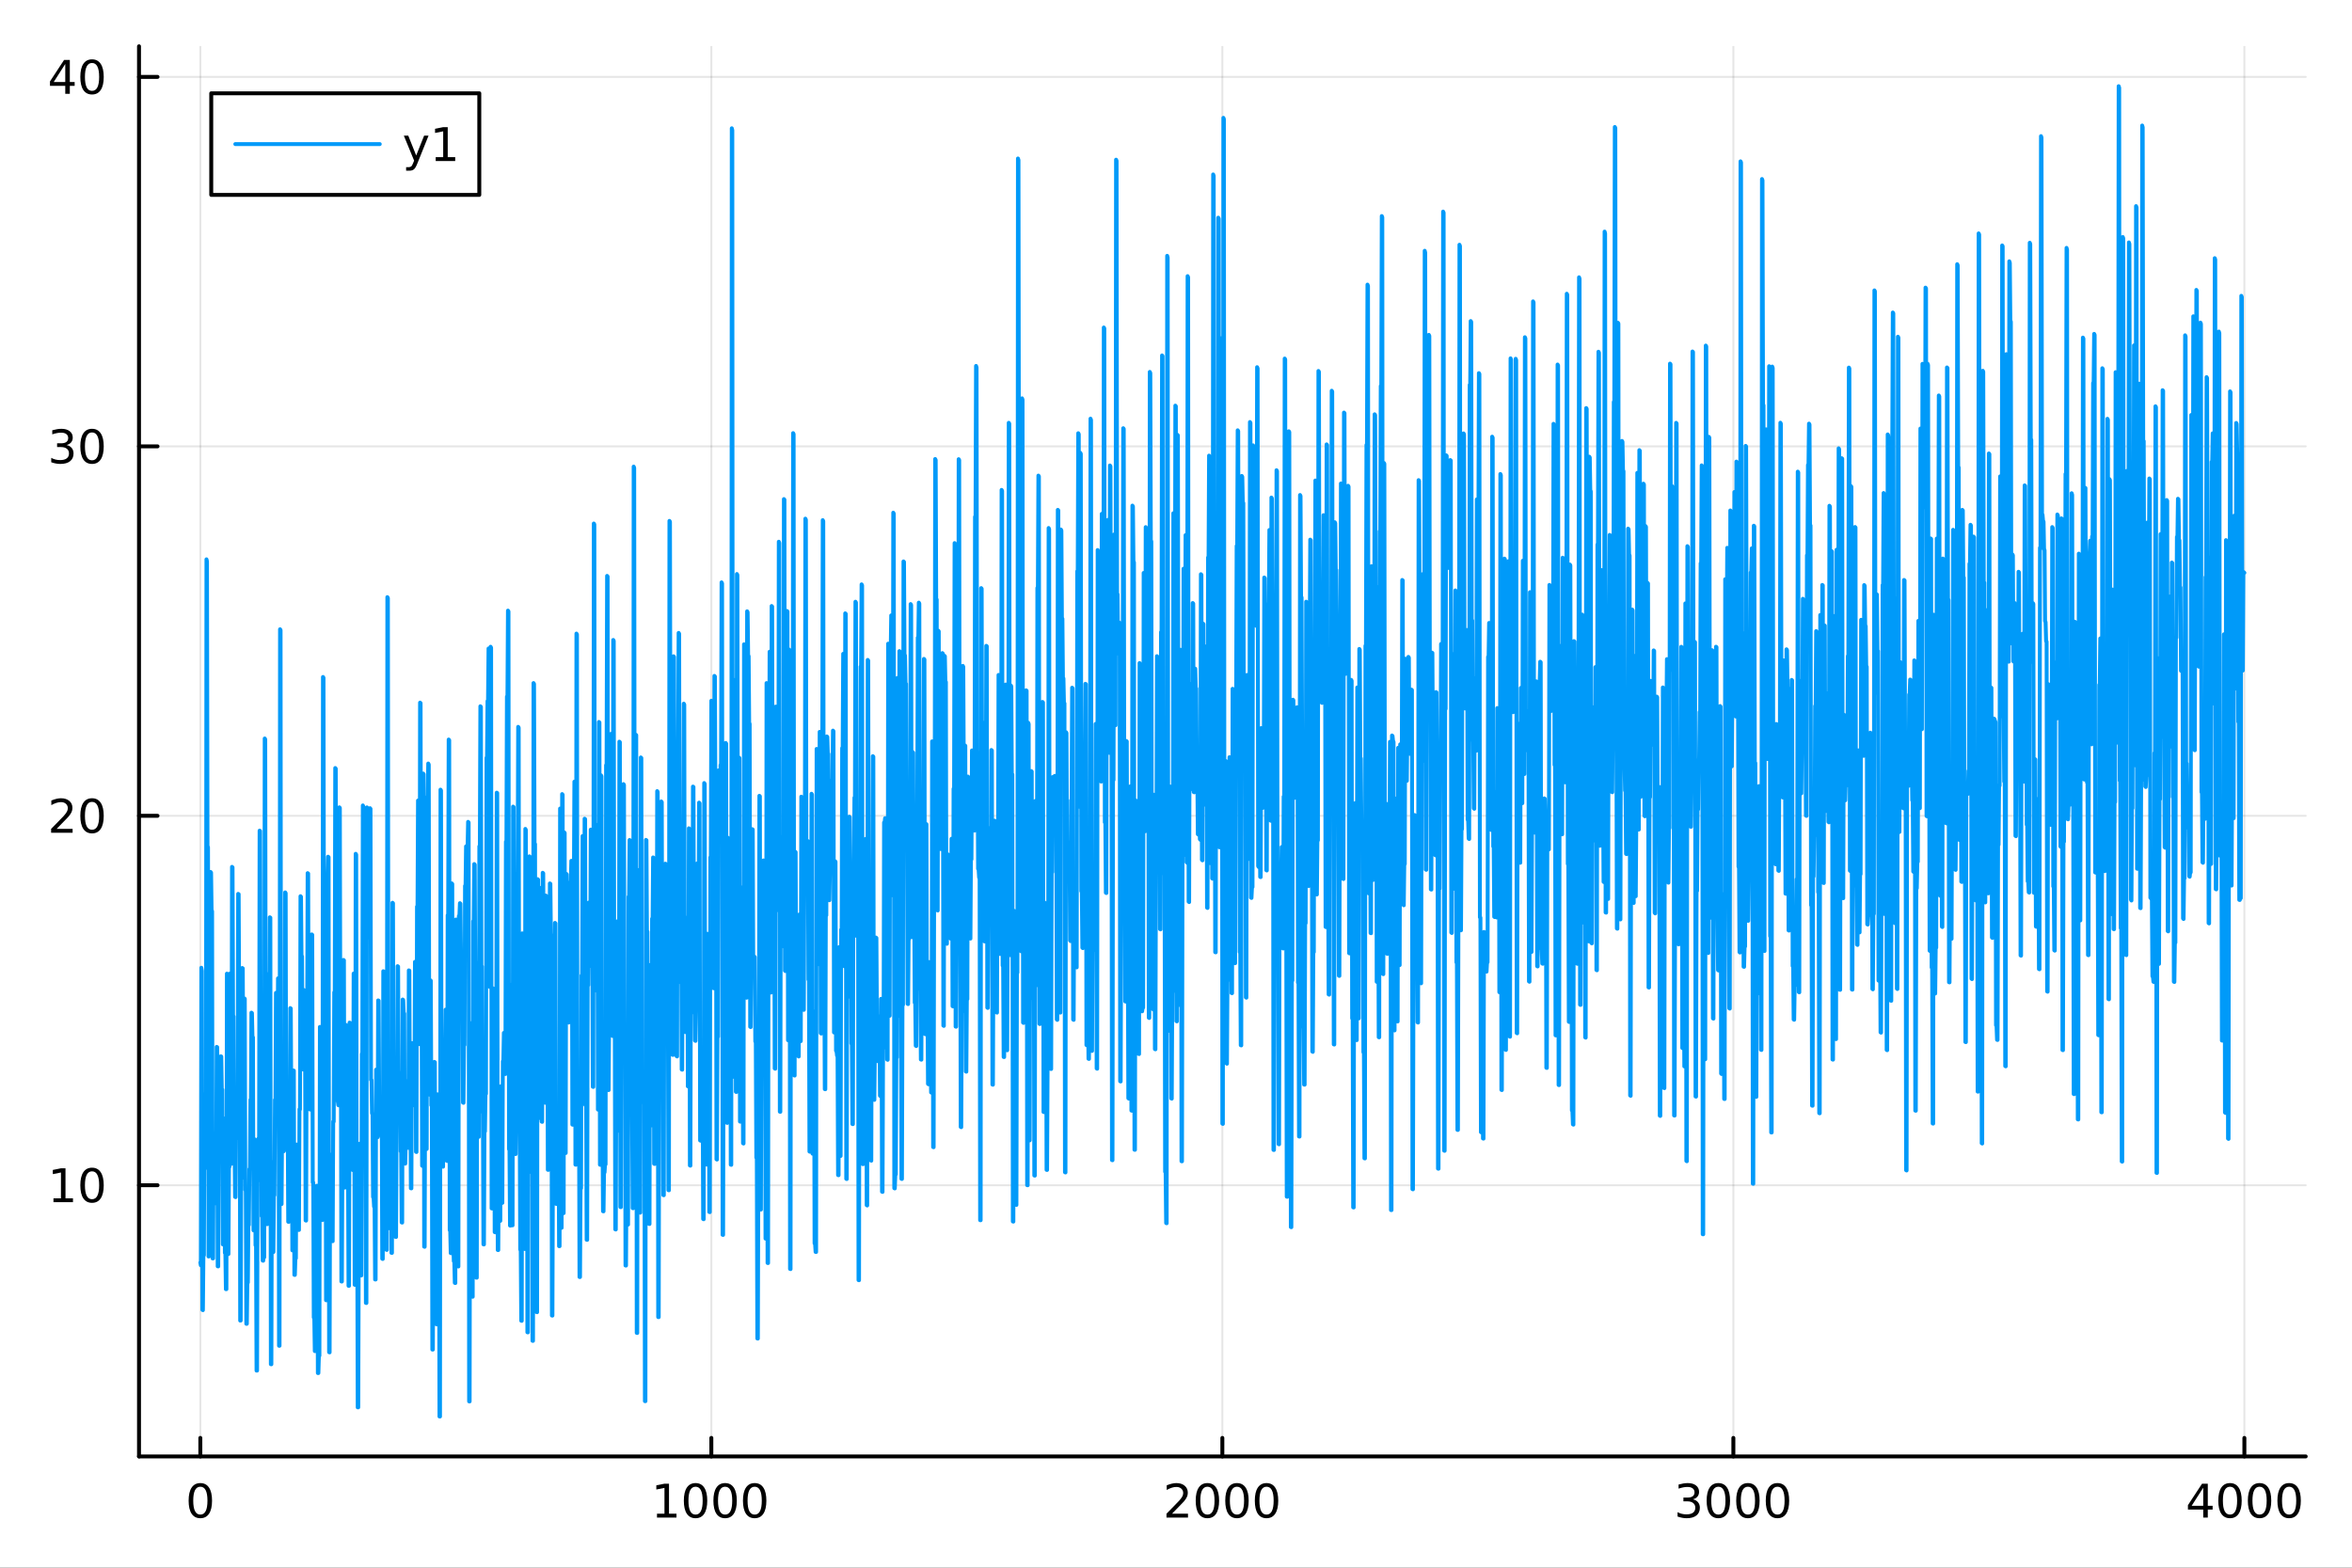 <?xml version="1.0" encoding="utf-8"?>
<svg xmlns="http://www.w3.org/2000/svg" xmlns:xlink="http://www.w3.org/1999/xlink" width="600" height="400" viewBox="0 0 2400 1600">
<rect x="0" y="0" width="2400" height="1600" fill="#333333" stroke="none"/>
<defs>
  <clipPath id="clip780">
    <rect x="0" y="0" width="2400" height="1600"/>
  </clipPath>
</defs>
<path clip-path="url(#clip780)" d="M0 1600 L2400 1600 L2400 0 L0 0  Z" fill="#ffffff" fill-rule="evenodd" fill-opacity="1"/>
<defs>
  <clipPath id="clip781">
    <rect x="480" y="0" width="1681" height="1600"/>
  </clipPath>
</defs>
<path clip-path="url(#clip780)" d="M141.853 1486.45 L2352.76 1486.45 L2352.76 47.244 L141.853 47.244  Z" fill="#ffffff" fill-rule="evenodd" fill-opacity="1"/>
<defs>
  <clipPath id="clip782">
    <rect x="141" y="47" width="2212" height="1440"/>
  </clipPath>
</defs>
<polyline clip-path="url(#clip782)" style="stroke:#000000; stroke-linecap:round; stroke-linejoin:round; stroke-width:2; stroke-opacity:0.1; fill:none" points="204.426,1486.45 204.426,47.244 "/>
<polyline clip-path="url(#clip782)" style="stroke:#000000; stroke-linecap:round; stroke-linejoin:round; stroke-width:2; stroke-opacity:0.1; fill:none" points="725.865,1486.45 725.865,47.244 "/>
<polyline clip-path="url(#clip782)" style="stroke:#000000; stroke-linecap:round; stroke-linejoin:round; stroke-width:2; stroke-opacity:0.1; fill:none" points="1247.3,1486.45 1247.3,47.244 "/>
<polyline clip-path="url(#clip782)" style="stroke:#000000; stroke-linecap:round; stroke-linejoin:round; stroke-width:2; stroke-opacity:0.1; fill:none" points="1768.74,1486.45 1768.74,47.244 "/>
<polyline clip-path="url(#clip782)" style="stroke:#000000; stroke-linecap:round; stroke-linejoin:round; stroke-width:2; stroke-opacity:0.1; fill:none" points="2290.18,1486.45 2290.18,47.244 "/>
<polyline clip-path="url(#clip780)" style="stroke:#000000; stroke-linecap:round; stroke-linejoin:round; stroke-width:4; stroke-opacity:1; fill:none" points="141.853,1486.45 2352.76,1486.45 "/>
<polyline clip-path="url(#clip780)" style="stroke:#000000; stroke-linecap:round; stroke-linejoin:round; stroke-width:4; stroke-opacity:1; fill:none" points="204.426,1486.45 204.426,1467.55 "/>
<polyline clip-path="url(#clip780)" style="stroke:#000000; stroke-linecap:round; stroke-linejoin:round; stroke-width:4; stroke-opacity:1; fill:none" points="725.865,1486.45 725.865,1467.55 "/>
<polyline clip-path="url(#clip780)" style="stroke:#000000; stroke-linecap:round; stroke-linejoin:round; stroke-width:4; stroke-opacity:1; fill:none" points="1247.3,1486.45 1247.3,1467.55 "/>
<polyline clip-path="url(#clip780)" style="stroke:#000000; stroke-linecap:round; stroke-linejoin:round; stroke-width:4; stroke-opacity:1; fill:none" points="1768.74,1486.45 1768.74,1467.55 "/>
<polyline clip-path="url(#clip780)" style="stroke:#000000; stroke-linecap:round; stroke-linejoin:round; stroke-width:4; stroke-opacity:1; fill:none" points="2290.18,1486.45 2290.18,1467.55 "/>
<path clip-path="url(#clip780)" d="M204.426 1517.37 Q200.815 1517.37 198.986 1520.93 Q197.18 1524.47 197.18 1531.6 Q197.18 1538.71 198.986 1542.27 Q200.815 1545.82 204.426 1545.82 Q208.06 1545.82 209.865 1542.27 Q211.694 1538.71 211.694 1531.6 Q211.694 1524.47 209.865 1520.93 Q208.06 1517.37 204.426 1517.37 M204.426 1513.66 Q210.236 1513.66 213.291 1518.27 Q216.37 1522.85 216.37 1531.6 Q216.37 1540.33 213.291 1544.94 Q210.236 1549.52 204.426 1549.52 Q198.616 1549.52 195.537 1544.94 Q192.481 1540.33 192.481 1531.6 Q192.481 1522.85 195.537 1518.27 Q198.616 1513.66 204.426 1513.66 Z" fill="#000000" fill-rule="nonzero" fill-opacity="1" /><path clip-path="url(#clip780)" d="M670.391 1544.91 L678.03 1544.91 L678.03 1518.55 L669.72 1520.21 L669.72 1515.95 L677.983 1514.29 L682.659 1514.29 L682.659 1544.91 L690.298 1544.91 L690.298 1548.85 L670.391 1548.85 L670.391 1544.91 Z" fill="#000000" fill-rule="nonzero" fill-opacity="1" /><path clip-path="url(#clip780)" d="M709.742 1517.37 Q706.131 1517.37 704.303 1520.93 Q702.497 1524.47 702.497 1531.6 Q702.497 1538.71 704.303 1542.27 Q706.131 1545.82 709.742 1545.82 Q713.377 1545.82 715.182 1542.27 Q717.011 1538.71 717.011 1531.6 Q717.011 1524.47 715.182 1520.93 Q713.377 1517.37 709.742 1517.37 M709.742 1513.66 Q715.553 1513.66 718.608 1518.27 Q721.687 1522.85 721.687 1531.6 Q721.687 1540.33 718.608 1544.94 Q715.553 1549.52 709.742 1549.52 Q703.932 1549.52 700.854 1544.94 Q697.798 1540.33 697.798 1531.6 Q697.798 1522.85 700.854 1518.27 Q703.932 1513.66 709.742 1513.66 Z" fill="#000000" fill-rule="nonzero" fill-opacity="1" /><path clip-path="url(#clip780)" d="M739.904 1517.37 Q736.293 1517.37 734.465 1520.93 Q732.659 1524.47 732.659 1531.6 Q732.659 1538.71 734.465 1542.27 Q736.293 1545.82 739.904 1545.82 Q743.539 1545.82 745.344 1542.27 Q747.173 1538.71 747.173 1531.6 Q747.173 1524.47 745.344 1520.93 Q743.539 1517.37 739.904 1517.37 M739.904 1513.66 Q745.714 1513.66 748.77 1518.27 Q751.849 1522.85 751.849 1531.6 Q751.849 1540.33 748.77 1544.94 Q745.714 1549.52 739.904 1549.52 Q734.094 1549.52 731.015 1544.94 Q727.96 1540.33 727.96 1531.6 Q727.96 1522.85 731.015 1518.27 Q734.094 1513.66 739.904 1513.66 Z" fill="#000000" fill-rule="nonzero" fill-opacity="1" /><path clip-path="url(#clip780)" d="M770.066 1517.37 Q766.455 1517.37 764.626 1520.93 Q762.821 1524.47 762.821 1531.6 Q762.821 1538.71 764.626 1542.27 Q766.455 1545.82 770.066 1545.82 Q773.7 1545.82 775.506 1542.27 Q777.335 1538.71 777.335 1531.6 Q777.335 1524.47 775.506 1520.93 Q773.7 1517.37 770.066 1517.37 M770.066 1513.66 Q775.876 1513.66 778.932 1518.27 Q782.011 1522.85 782.011 1531.6 Q782.011 1540.33 778.932 1544.94 Q775.876 1549.52 770.066 1549.52 Q764.256 1549.52 761.177 1544.94 Q758.122 1540.33 758.122 1531.6 Q758.122 1522.85 761.177 1518.27 Q764.256 1513.66 770.066 1513.66 Z" fill="#000000" fill-rule="nonzero" fill-opacity="1" /><path clip-path="url(#clip780)" d="M1195.92 1544.91 L1212.24 1544.91 L1212.24 1548.85 L1190.29 1548.85 L1190.29 1544.91 Q1192.95 1542.16 1197.54 1537.53 Q1202.14 1532.88 1203.32 1531.53 Q1205.57 1529.01 1206.45 1527.27 Q1207.35 1525.51 1207.35 1523.82 Q1207.35 1521.07 1205.41 1519.33 Q1203.49 1517.6 1200.38 1517.6 Q1198.18 1517.6 1195.73 1518.36 Q1193.3 1519.13 1190.52 1520.68 L1190.52 1515.95 Q1193.35 1514.82 1195.8 1514.24 Q1198.25 1513.66 1200.29 1513.66 Q1205.66 1513.66 1208.86 1516.35 Q1212.05 1519.03 1212.05 1523.52 Q1212.05 1525.65 1211.24 1527.57 Q1210.45 1529.47 1208.35 1532.07 Q1207.77 1532.74 1204.67 1535.95 Q1201.56 1539.15 1195.92 1544.91 Z" fill="#000000" fill-rule="nonzero" fill-opacity="1" /><path clip-path="url(#clip780)" d="M1232.05 1517.37 Q1228.44 1517.37 1226.61 1520.93 Q1224.8 1524.47 1224.8 1531.6 Q1224.8 1538.71 1226.61 1542.27 Q1228.44 1545.82 1232.05 1545.82 Q1235.68 1545.82 1237.49 1542.27 Q1239.32 1538.71 1239.32 1531.6 Q1239.32 1524.47 1237.49 1520.93 Q1235.68 1517.37 1232.05 1517.37 M1232.05 1513.66 Q1237.86 1513.66 1240.92 1518.27 Q1243.99 1522.85 1243.99 1531.6 Q1243.99 1540.33 1240.92 1544.94 Q1237.86 1549.52 1232.05 1549.52 Q1226.24 1549.52 1223.16 1544.94 Q1220.11 1540.33 1220.11 1531.6 Q1220.11 1522.85 1223.16 1518.27 Q1226.24 1513.66 1232.05 1513.66 Z" fill="#000000" fill-rule="nonzero" fill-opacity="1" /><path clip-path="url(#clip780)" d="M1262.21 1517.37 Q1258.6 1517.37 1256.77 1520.93 Q1254.97 1524.47 1254.97 1531.6 Q1254.97 1538.71 1256.77 1542.27 Q1258.6 1545.82 1262.21 1545.82 Q1265.85 1545.82 1267.65 1542.27 Q1269.48 1538.71 1269.48 1531.6 Q1269.48 1524.47 1267.65 1520.93 Q1265.85 1517.37 1262.21 1517.37 M1262.21 1513.66 Q1268.02 1513.66 1271.08 1518.27 Q1274.16 1522.85 1274.16 1531.6 Q1274.16 1540.33 1271.08 1544.94 Q1268.02 1549.52 1262.21 1549.52 Q1256.4 1549.52 1253.32 1544.94 Q1250.27 1540.33 1250.27 1531.6 Q1250.27 1522.85 1253.32 1518.27 Q1256.4 1513.66 1262.21 1513.66 Z" fill="#000000" fill-rule="nonzero" fill-opacity="1" /><path clip-path="url(#clip780)" d="M1292.37 1517.37 Q1288.76 1517.37 1286.93 1520.93 Q1285.13 1524.47 1285.13 1531.6 Q1285.13 1538.71 1286.93 1542.27 Q1288.76 1545.82 1292.37 1545.82 Q1296.01 1545.82 1297.81 1542.27 Q1299.64 1538.71 1299.64 1531.6 Q1299.64 1524.47 1297.81 1520.93 Q1296.01 1517.37 1292.37 1517.37 M1292.37 1513.66 Q1298.18 1513.66 1301.24 1518.27 Q1304.32 1522.85 1304.32 1531.6 Q1304.32 1540.33 1301.24 1544.94 Q1298.18 1549.52 1292.37 1549.52 Q1286.56 1549.52 1283.48 1544.94 Q1280.43 1540.33 1280.43 1531.6 Q1280.43 1522.85 1283.48 1518.27 Q1286.56 1513.66 1292.37 1513.66 Z" fill="#000000" fill-rule="nonzero" fill-opacity="1" /><path clip-path="url(#clip780)" d="M1727.42 1530.21 Q1730.78 1530.93 1732.66 1533.2 Q1734.55 1535.47 1734.55 1538.8 Q1734.55 1543.92 1731.04 1546.72 Q1727.52 1549.52 1721.04 1549.52 Q1718.86 1549.52 1716.55 1549.08 Q1714.25 1548.66 1711.8 1547.81 L1711.8 1543.29 Q1713.74 1544.43 1716.06 1545.01 Q1718.37 1545.58 1720.9 1545.58 Q1725.29 1545.58 1727.59 1543.85 Q1729.9 1542.11 1729.9 1538.8 Q1729.9 1535.75 1727.75 1534.03 Q1725.62 1532.3 1721.8 1532.3 L1717.77 1532.3 L1717.77 1528.45 L1721.98 1528.45 Q1725.43 1528.45 1727.26 1527.09 Q1729.09 1525.7 1729.09 1523.11 Q1729.09 1520.45 1727.19 1519.03 Q1725.32 1517.6 1721.8 1517.6 Q1719.88 1517.6 1717.68 1518.01 Q1715.48 1518.43 1712.84 1519.31 L1712.84 1515.14 Q1715.5 1514.4 1717.82 1514.03 Q1720.16 1513.66 1722.22 1513.66 Q1727.54 1513.66 1730.64 1516.09 Q1733.74 1518.5 1733.74 1522.62 Q1733.74 1525.49 1732.1 1527.48 Q1730.46 1529.45 1727.42 1530.21 Z" fill="#000000" fill-rule="nonzero" fill-opacity="1" /><path clip-path="url(#clip780)" d="M1753.42 1517.37 Q1749.81 1517.37 1747.98 1520.93 Q1746.17 1524.47 1746.17 1531.6 Q1746.17 1538.71 1747.98 1542.27 Q1749.81 1545.82 1753.42 1545.82 Q1757.05 1545.82 1758.86 1542.27 Q1760.69 1538.71 1760.69 1531.6 Q1760.69 1524.47 1758.86 1520.93 Q1757.05 1517.37 1753.42 1517.37 M1753.42 1513.66 Q1759.23 1513.66 1762.29 1518.27 Q1765.36 1522.85 1765.36 1531.6 Q1765.36 1540.33 1762.29 1544.94 Q1759.23 1549.52 1753.42 1549.52 Q1747.61 1549.52 1744.53 1544.94 Q1741.48 1540.33 1741.48 1531.6 Q1741.48 1522.85 1744.53 1518.27 Q1747.61 1513.66 1753.42 1513.66 Z" fill="#000000" fill-rule="nonzero" fill-opacity="1" /><path clip-path="url(#clip780)" d="M1783.58 1517.37 Q1779.97 1517.37 1778.14 1520.93 Q1776.34 1524.47 1776.34 1531.6 Q1776.34 1538.71 1778.14 1542.27 Q1779.97 1545.82 1783.58 1545.82 Q1787.22 1545.82 1789.02 1542.27 Q1790.85 1538.71 1790.85 1531.6 Q1790.85 1524.47 1789.02 1520.93 Q1787.22 1517.37 1783.58 1517.37 M1783.58 1513.66 Q1789.39 1513.66 1792.45 1518.27 Q1795.53 1522.85 1795.53 1531.6 Q1795.53 1540.33 1792.45 1544.94 Q1789.39 1549.52 1783.58 1549.52 Q1777.77 1549.52 1774.69 1544.94 Q1771.64 1540.33 1771.64 1531.6 Q1771.64 1522.85 1774.69 1518.27 Q1777.77 1513.66 1783.58 1513.66 Z" fill="#000000" fill-rule="nonzero" fill-opacity="1" /><path clip-path="url(#clip780)" d="M1813.74 1517.37 Q1810.13 1517.37 1808.3 1520.93 Q1806.5 1524.47 1806.5 1531.6 Q1806.5 1538.71 1808.3 1542.27 Q1810.13 1545.82 1813.74 1545.82 Q1817.38 1545.82 1819.18 1542.27 Q1821.01 1538.71 1821.01 1531.6 Q1821.01 1524.47 1819.18 1520.93 Q1817.38 1517.37 1813.74 1517.37 M1813.74 1513.66 Q1819.55 1513.66 1822.61 1518.27 Q1825.69 1522.85 1825.69 1531.6 Q1825.69 1540.33 1822.61 1544.94 Q1819.55 1549.52 1813.74 1549.52 Q1807.93 1549.52 1804.85 1544.94 Q1801.8 1540.33 1801.8 1531.6 Q1801.8 1522.85 1804.85 1518.27 Q1807.93 1513.66 1813.74 1513.66 Z" fill="#000000" fill-rule="nonzero" fill-opacity="1" /><path clip-path="url(#clip780)" d="M2248.19 1518.36 L2236.39 1536.81 L2248.19 1536.81 L2248.19 1518.36 M2246.97 1514.29 L2252.85 1514.29 L2252.85 1536.81 L2257.78 1536.81 L2257.78 1540.7 L2252.85 1540.7 L2252.85 1548.85 L2248.19 1548.85 L2248.19 1540.7 L2232.59 1540.7 L2232.59 1536.19 L2246.97 1514.29 Z" fill="#000000" fill-rule="nonzero" fill-opacity="1" /><path clip-path="url(#clip780)" d="M2275.51 1517.37 Q2271.9 1517.37 2270.07 1520.93 Q2268.26 1524.47 2268.26 1531.6 Q2268.26 1538.71 2270.07 1542.27 Q2271.9 1545.82 2275.51 1545.82 Q2279.14 1545.82 2280.95 1542.27 Q2282.78 1538.71 2282.78 1531.6 Q2282.78 1524.47 2280.95 1520.93 Q2279.14 1517.37 2275.51 1517.37 M2275.51 1513.66 Q2281.32 1513.66 2284.37 1518.27 Q2287.45 1522.85 2287.45 1531.6 Q2287.45 1540.33 2284.37 1544.94 Q2281.32 1549.52 2275.51 1549.52 Q2269.7 1549.52 2266.62 1544.94 Q2263.56 1540.33 2263.56 1531.6 Q2263.56 1522.85 2266.62 1518.27 Q2269.7 1513.66 2275.51 1513.66 Z" fill="#000000" fill-rule="nonzero" fill-opacity="1" /><path clip-path="url(#clip780)" d="M2305.67 1517.37 Q2302.06 1517.37 2300.23 1520.93 Q2298.42 1524.47 2298.42 1531.6 Q2298.42 1538.71 2300.23 1542.27 Q2302.06 1545.82 2305.67 1545.82 Q2309.3 1545.82 2311.11 1542.27 Q2312.94 1538.71 2312.94 1531.6 Q2312.94 1524.47 2311.11 1520.93 Q2309.3 1517.37 2305.67 1517.37 M2305.67 1513.66 Q2311.48 1513.66 2314.53 1518.27 Q2317.61 1522.85 2317.61 1531.6 Q2317.61 1540.33 2314.53 1544.94 Q2311.48 1549.52 2305.67 1549.52 Q2299.86 1549.52 2296.78 1544.94 Q2293.72 1540.33 2293.72 1531.6 Q2293.72 1522.85 2296.78 1518.27 Q2299.86 1513.66 2305.67 1513.66 Z" fill="#000000" fill-rule="nonzero" fill-opacity="1" /><path clip-path="url(#clip780)" d="M2335.83 1517.37 Q2332.22 1517.37 2330.39 1520.93 Q2328.59 1524.47 2328.59 1531.6 Q2328.59 1538.71 2330.39 1542.27 Q2332.22 1545.82 2335.83 1545.82 Q2339.47 1545.82 2341.27 1542.27 Q2343.1 1538.71 2343.1 1531.6 Q2343.1 1524.47 2341.27 1520.93 Q2339.47 1517.37 2335.83 1517.37 M2335.83 1513.66 Q2341.64 1513.66 2344.7 1518.27 Q2347.78 1522.85 2347.78 1531.6 Q2347.78 1540.33 2344.7 1544.94 Q2341.64 1549.52 2335.83 1549.52 Q2330.02 1549.52 2326.94 1544.94 Q2323.89 1540.33 2323.89 1531.6 Q2323.89 1522.85 2326.94 1518.27 Q2330.02 1513.66 2335.83 1513.66 Z" fill="#000000" fill-rule="nonzero" fill-opacity="1" /><polyline clip-path="url(#clip782)" style="stroke:#000000; stroke-linecap:round; stroke-linejoin:round; stroke-width:2; stroke-opacity:0.1; fill:none" points="141.853,1209.68 2352.76,1209.68 "/>
<polyline clip-path="url(#clip782)" style="stroke:#000000; stroke-linecap:round; stroke-linejoin:round; stroke-width:2; stroke-opacity:0.1; fill:none" points="141.853,832.614 2352.76,832.614 "/>
<polyline clip-path="url(#clip782)" style="stroke:#000000; stroke-linecap:round; stroke-linejoin:round; stroke-width:2; stroke-opacity:0.1; fill:none" points="141.853,455.551 2352.76,455.551 "/>
<polyline clip-path="url(#clip782)" style="stroke:#000000; stroke-linecap:round; stroke-linejoin:round; stroke-width:2; stroke-opacity:0.1; fill:none" points="141.853,78.487 2352.76,78.487 "/>
<polyline clip-path="url(#clip780)" style="stroke:#000000; stroke-linecap:round; stroke-linejoin:round; stroke-width:4; stroke-opacity:1; fill:none" points="141.853,1486.45 141.853,47.244 "/>
<polyline clip-path="url(#clip780)" style="stroke:#000000; stroke-linecap:round; stroke-linejoin:round; stroke-width:4; stroke-opacity:1; fill:none" points="141.853,1209.68 160.751,1209.68 "/>
<polyline clip-path="url(#clip780)" style="stroke:#000000; stroke-linecap:round; stroke-linejoin:round; stroke-width:4; stroke-opacity:1; fill:none" points="141.853,832.614 160.751,832.614 "/>
<polyline clip-path="url(#clip780)" style="stroke:#000000; stroke-linecap:round; stroke-linejoin:round; stroke-width:4; stroke-opacity:1; fill:none" points="141.853,455.551 160.751,455.551 "/>
<polyline clip-path="url(#clip780)" style="stroke:#000000; stroke-linecap:round; stroke-linejoin:round; stroke-width:4; stroke-opacity:1; fill:none" points="141.853,78.487 160.751,78.487 "/>
<path clip-path="url(#clip780)" d="M54.557 1223.02 L62.196 1223.02 L62.196 1196.66 L53.886 1198.32 L53.886 1194.06 L62.15 1192.4 L66.825 1192.4 L66.825 1223.02 L74.464 1223.02 L74.464 1226.96 L54.557 1226.96 L54.557 1223.02 Z" fill="#000000" fill-rule="nonzero" fill-opacity="1" /><path clip-path="url(#clip780)" d="M93.909 1195.48 Q90.297 1195.48 88.469 1199.04 Q86.663 1202.58 86.663 1209.71 Q86.663 1216.82 88.469 1220.38 Q90.297 1223.93 93.909 1223.93 Q97.543 1223.93 99.348 1220.38 Q101.177 1216.82 101.177 1209.71 Q101.177 1202.58 99.348 1199.04 Q97.543 1195.48 93.909 1195.48 M93.909 1191.77 Q99.719 1191.77 102.774 1196.38 Q105.853 1200.96 105.853 1209.71 Q105.853 1218.44 102.774 1223.05 Q99.719 1227.63 93.909 1227.63 Q88.098 1227.63 85.02 1223.05 Q81.964 1218.44 81.964 1209.71 Q81.964 1200.96 85.02 1196.38 Q88.098 1191.77 93.909 1191.77 Z" fill="#000000" fill-rule="nonzero" fill-opacity="1" /><path clip-path="url(#clip780)" d="M57.775 845.959 L74.094 845.959 L74.094 849.894 L52.15 849.894 L52.15 845.959 Q54.812 843.204 59.395 838.575 Q64.001 833.922 65.182 832.58 Q67.427 830.056 68.307 828.32 Q69.21 826.561 69.21 824.871 Q69.21 822.117 67.265 820.381 Q65.344 818.644 62.242 818.644 Q60.043 818.644 57.589 819.408 Q55.159 820.172 52.381 821.723 L52.381 817.001 Q55.205 815.867 57.659 815.288 Q60.112 814.709 62.15 814.709 Q67.52 814.709 70.714 817.394 Q73.909 820.08 73.909 824.57 Q73.909 826.7 73.099 828.621 Q72.311 830.519 70.205 833.112 Q69.626 833.783 66.525 837.001 Q63.423 840.195 57.775 845.959 Z" fill="#000000" fill-rule="nonzero" fill-opacity="1" /><path clip-path="url(#clip780)" d="M93.909 818.413 Q90.297 818.413 88.469 821.978 Q86.663 825.519 86.663 832.649 Q86.663 839.755 88.469 843.32 Q90.297 846.862 93.909 846.862 Q97.543 846.862 99.348 843.32 Q101.177 839.755 101.177 832.649 Q101.177 825.519 99.348 821.978 Q97.543 818.413 93.909 818.413 M93.909 814.709 Q99.719 814.709 102.774 819.316 Q105.853 823.899 105.853 832.649 Q105.853 841.376 102.774 845.982 Q99.719 850.566 93.909 850.566 Q88.098 850.566 85.02 845.982 Q81.964 841.376 81.964 832.649 Q81.964 823.899 85.02 819.316 Q88.098 814.709 93.909 814.709 Z" fill="#000000" fill-rule="nonzero" fill-opacity="1" /><path clip-path="url(#clip780)" d="M67.913 454.196 Q71.27 454.914 73.145 457.183 Q75.043 459.451 75.043 462.784 Q75.043 467.9 71.524 470.701 Q68.006 473.502 61.525 473.502 Q59.349 473.502 57.034 473.062 Q54.742 472.645 52.288 471.789 L52.288 467.275 Q54.233 468.409 56.548 468.988 Q58.862 469.567 61.386 469.567 Q65.784 469.567 68.075 467.831 Q70.39 466.095 70.39 462.784 Q70.39 459.729 68.237 458.016 Q66.108 456.28 62.288 456.28 L58.261 456.28 L58.261 452.437 L62.474 452.437 Q65.923 452.437 67.751 451.071 Q69.58 449.683 69.58 447.09 Q69.58 444.428 67.682 443.016 Q65.807 441.581 62.288 441.581 Q60.367 441.581 58.168 441.997 Q55.969 442.414 53.33 443.294 L53.33 439.127 Q55.992 438.386 58.307 438.016 Q60.645 437.646 62.705 437.646 Q68.029 437.646 71.131 440.076 Q74.233 442.484 74.233 446.604 Q74.233 449.474 72.589 451.465 Q70.946 453.433 67.913 454.196 Z" fill="#000000" fill-rule="nonzero" fill-opacity="1" /><path clip-path="url(#clip780)" d="M93.909 441.349 Q90.297 441.349 88.469 444.914 Q86.663 448.456 86.663 455.585 Q86.663 462.692 88.469 466.257 Q90.297 469.798 93.909 469.798 Q97.543 469.798 99.348 466.257 Q101.177 462.692 101.177 455.585 Q101.177 448.456 99.348 444.914 Q97.543 441.349 93.909 441.349 M93.909 437.646 Q99.719 437.646 102.774 442.252 Q105.853 446.835 105.853 455.585 Q105.853 464.312 102.774 468.919 Q99.719 473.502 93.909 473.502 Q88.098 473.502 85.02 468.919 Q81.964 464.312 81.964 455.585 Q81.964 446.835 85.02 442.252 Q88.098 437.646 93.909 437.646 Z" fill="#000000" fill-rule="nonzero" fill-opacity="1" /><path clip-path="url(#clip780)" d="M66.594 65.281 L54.788 83.73 L66.594 83.73 L66.594 65.281 M65.367 61.207 L71.247 61.207 L71.247 83.73 L76.177 83.73 L76.177 87.619 L71.247 87.619 L71.247 95.767 L66.594 95.767 L66.594 87.619 L50.992 87.619 L50.992 83.105 L65.367 61.207 Z" fill="#000000" fill-rule="nonzero" fill-opacity="1" /><path clip-path="url(#clip780)" d="M93.909 64.286 Q90.297 64.286 88.469 67.85 Q86.663 71.392 86.663 78.522 Q86.663 85.628 88.469 89.193 Q90.297 92.735 93.909 92.735 Q97.543 92.735 99.348 89.193 Q101.177 85.628 101.177 78.522 Q101.177 71.392 99.348 67.85 Q97.543 64.286 93.909 64.286 M93.909 60.582 Q99.719 60.582 102.774 65.188 Q105.853 69.772 105.853 78.522 Q105.853 87.249 102.774 91.855 Q99.719 96.438 93.909 96.438 Q88.098 96.438 85.02 91.855 Q81.964 87.249 81.964 78.522 Q81.964 69.772 85.02 65.188 Q88.098 60.582 93.909 60.582 Z" fill="#000000" fill-rule="nonzero" fill-opacity="1" /><polyline clip-path="url(#clip782)" style="stroke:#009af9; stroke-linecap:round; stroke-linejoin:round; stroke-width:4; stroke-opacity:1; fill:none" points="204.426,1288.55 204.947,1291.44 205.469,987.689 205.99,990.924 206.511,1336.78 207.033,1337.17 207.554,1280.58 208.076,1281.12 208.597,1116.8 209.119,1117.19 209.64,1191.49 210.162,1191.85 210.683,570.864 211.204,572.949 211.726,863.615 212.247,864.62 212.769,1282.37 213.29,1282.34 213.812,1056.19 214.333,1056.57 214.854,889.934 215.376,890.645 215.897,928.928 216.419,929.963 216.94,1284.37 217.462,1284.35 217.983,1156.59 218.505,1157.12 219.026,1228.12 219.547,1228.16 220.069,1200.58 220.59,1200.66 221.112,1068.47 221.633,1068.8 222.155,1292.43 222.676,1292.51 223.197,1161.02 223.719,1161.18 224.24,1173.63 224.762,1173.8 225.283,1078.05 225.805,1078.32 226.326,1111.75 226.848,1112.01 227.369,1270.06 227.89,1270.13 228.412,1141.51 228.933,1141.56 229.455,1278.67 229.976,1278.71 230.498,1315.73 231.019,1315.74 231.541,993.704 232.062,993.98 232.583,1279.9 233.105,1279.92 233.626,1190.74 234.148,1190.85 234.669,993.653 235.191,993.83 235.712,1187.58 236.233,1187.77 236.755,884.724 237.276,885.282 237.798,1037.05 238.319,1037.32 238.841,1170.22 239.362,1170.29 239.884,1221.56 240.405,1221.8 240.926,1133.28 241.448,1133.49 241.969,1161.21 242.491,1161.47 243.012,912.309 243.534,912.609 244.055,1032.37 244.577,1032.66 245.098,1347.8 245.619,1347.78 246.141,1202.41 246.662,1202.68 247.184,987.976 247.705,988.33 248.227,1095.88 248.748,1096.08 249.269,1018.98 249.791,1019.4 250.312,1214.42 250.834,1214.52 251.355,1351.08 251.877,1351.08 252.398,1309 252.92,1308.99 253.441,1250.06 253.962,1250.18 254.484,1193.07 255.005,1193.16 255.527,1122.52 256.048,1122.78 256.57,1033.54 257.091,1033.93 257.612,1058.35 258.134,1058.68 258.655,1255.69 259.177,1255.87 259.698,1162.79 260.22,1163.02 260.741,1270.92 261.263,1271.03 261.784,1398.83 262.305,1398.84 262.827,1205.02 263.348,1205.18 263.87,1161.73 264.391,1161.88 264.913,847.781 265.434,848.158 265.956,1046.72 266.477,1047.04 266.998,1241.22 267.52,1241.36 268.041,1286.57 268.563,1286.73 269.084,1283.11 269.606,1283.21 270.127,753.721 270.648,754.576 271.17,1121.33 271.691,1121.54 272.213,1249.34 272.734,1249.43 273.256,994.24 273.777,994.459 274.299,1109.63 274.82,1109.74 275.341,936.207 275.863,936.546 276.384,1392.31 276.906,1392.39 277.427,1186.01 277.949,1186.21 278.47,1277.41 278.991,1277.82 279.513,1219.76 280.034,1219.85 280.556,1122.44 281.077,1122.68 281.599,1013.33 282.12,1013.8 282.642,1081.17 283.163,1081.63 283.684,998.517 284.206,998.717 284.727,1373.47 285.249,1373.49 285.77,642.241 286.292,643.124 286.813,1228.75 287.335,1228.88 287.856,1145.1 288.377,1145.29 288.899,1174.85 289.42,1175.04 289.942,1164.97 290.463,1165.3 290.985,910.777 291.506,911.549 292.027,1173.5 292.549,1173.66 293.07,1145.42 293.592,1145.66 294.113,1246.94 294.635,1247.04 295.156,1152.13 295.678,1152.47 296.199,1028.89 296.72,1029.28 297.242,1131.62 297.763,1131.93 298.285,1276.09 298.806,1276.14 299.328,1092.5 299.849,1092.74 300.371,1301.11 300.892,1301.19 301.413,1284.09 301.935,1284.22 302.456,1168.1 302.978,1168.33 303.499,1247.19 304.021,1247.25 304.542,1255.24 305.063,1255.32 305.585,1132.06 306.106,1132.35 306.628,914.681 307.149,915.286 307.671,975.606 308.192,976.036 308.714,1091.27 309.235,1091.51 309.756,1010.27 310.278,1010.65 310.799,1067.51 311.321,1068.06 311.842,1245.57 312.364,1245.75 312.885,1053.86 313.406,1054.19 313.928,891.146 314.449,891.56 314.971,1119.01 315.492,1119.34 316.014,1132.22 316.535,1132.45 317.057,996.329 317.578,996.604 318.099,953.661 318.621,954.121 319.142,1206.85 319.664,1206.98 320.185,1344.65 320.707,1344.77 321.228,1378.94 321.75,1378.92 322.271,1272.68 322.792,1272.87 323.314,1210.15 323.835,1210.36 324.357,1401.35 324.878,1401.37 325.4,1383.63 325.921,1383.65 326.442,1048.08 326.964,1048.51 327.485,1071.59 328.007,1072.13 328.528,1245.01 329.05,1245.18 329.571,690.939 330.093,691.679 330.614,1003.92 331.135,1004.4 331.657,1040.01 332.178,1040.51 332.7,1327.01 333.221,1327.06 333.743,897.655 334.264,898.191 334.786,874.37 335.307,874.852 335.828,1380.07 336.35,1380.24 336.871,1178.3 337.393,1178.5 337.914,1217.37 338.436,1217.53 338.957,1266.65 339.478,1266.78 340,1144.52 340.521,1144.8 341.043,1012.76 341.564,1013.24 342.086,783.867 342.607,784.552 343.129,1056.63 343.65,1056.95 344.171,1123.36 344.693,1123.7 345.214,1127.92 345.736,1128.12 346.257,823.964 346.779,824.614 347.3,1069.32 347.821,1069.58 348.343,1307.86 348.864,1307.94 349.386,1173.05 349.907,1173.23 350.429,979.715 350.95,980.092 351.472,1211.96 351.993,1212.11 352.514,1045.9 353.036,1046.07 353.557,1082.23 354.079,1082.68 354.6,1179.93 355.122,1180.08 355.643,1312.3 356.165,1312.32 356.686,1043.68 357.207,1043.93 357.729,1178.57 358.25,1178.84 358.772,1189.7 359.293,1190.02 359.815,1194.04 360.336,1194.3 360.857,993.612 361.379,993.793 361.9,1311.26 362.422,1311.36 362.943,871.396 363.465,872.26 363.986,1246.42 364.508,1246.56 365.029,1436.36 365.55,1436.37 366.072,1271.42 366.593,1271.57 367.115,1167.26 367.636,1167.43 368.158,1301.72 368.679,1301.78 369.201,1075.61 369.722,1076.27 370.243,822.042 370.765,823.255 371.286,1092.16 371.808,1092.44 372.329,1163.83 372.851,1163.99 373.372,1329.78 373.893,1329.84 374.415,824.03 374.936,824.843 375.458,956.361 375.979,956.817 376.501,953.293 377.022,953.526 377.544,824.852 378.065,825.486 378.586,1102.15 379.108,1102.33 379.629,1136.29 380.151,1136.61 380.672,1221.7 381.194,1221.83 381.715,1231.55 382.236,1231.74 382.758,1305.84 383.279,1305.88 383.801,1091.71 384.322,1092.15 384.844,1160.52 385.365,1160.63 385.887,1021.03 386.408,1021.35 386.929,1129 387.451,1129.25 387.972,1158.42 388.494,1158.58 389.015,1145.89 389.537,1146.18 390.058,1284.75 390.58,1284.9 391.101,991.232 391.622,991.543 392.144,1070.62 392.665,1070.82 393.187,1142.58 393.708,1142.99 394.23,1275.55 394.751,1275.68 395.272,609.457 395.794,610.371 396.315,1119.07 396.837,1119.23 397.358,1253.53 397.88,1253.66 398.401,1104.79 398.923,1104.99 399.444,1278.68 399.965,1278.72 400.487,921.344 401.008,921.881 401.53,1130.26 402.051,1130.67 402.573,1193.35 403.094,1193.52 403.616,1262.39 404.137,1262.49 404.658,1146.49 405.18,1146.59 405.701,986.077 406.223,986.515 406.744,1110.35 407.266,1110.77 407.787,1094.89 408.308,1095.18 408.83,1175.05 409.351,1175.36 409.873,1247.62 410.394,1247.77 410.916,1020.13 411.437,1020.74 411.959,1034.02 412.48,1034.39 413.001,1187.47 413.523,1187.64 414.044,1164.17 414.566,1164.36 415.087,1103.4 415.609,1103.7 416.13,1171.26 416.651,1171.54 417.173,990.373 417.694,990.628 418.216,1119.67 418.737,1119.83 419.259,1212.76 419.78,1212.84 420.302,1064.56 420.823,1064.82 421.344,1079.25 421.866,1079.49 422.387,1127.86 422.909,1128.18 423.43,981.685 423.952,981.98 424.473,1175.55 424.995,1175.75 425.516,925.299 426.037,925.743 426.559,817.034 427.08,817.633 427.602,1065.48 428.123,1065.69 428.645,717.135 429.166,717.662 429.687,1013.57 430.209,1013.9 430.73,1189.75 431.252,1190.02 431.773,789.5 432.295,790.145 432.816,1272.32 433.338,1272.5 433.859,1083.39 434.38,1083.68 434.902,1172.42 435.423,1172.67 435.945,813.29 436.466,813.846 436.988,779.262 437.509,780.315 438.031,1116.84 438.552,1117.34 439.073,1000.45 439.595,1000.93 440.116,1128.13 440.638,1128.35 441.159,1377.35 441.681,1377.4 442.202,1238.82 442.723,1239.02 443.245,1083.79 443.766,1084.18 444.288,1298.5 444.809,1298.55 445.331,1351.57 445.852,1351.68 446.374,1116.87 446.895,1117.19 447.416,1203.64 447.938,1203.95 448.459,1445.68 448.981,1445.72 449.502,805.936 450.024,806.672 450.545,1126.92 451.066,1127.16 451.588,1190.58 452.109,1190.76 452.631,1111.18 453.152,1111.46 453.674,1084.45 454.195,1084.79 454.717,1030.44 455.238,1030.89 455.759,1184.59 456.281,1184.87 456.802,934.097 457.324,934.403 457.845,754.789 458.367,755.487 458.888,1255.51 459.41,1255.63 459.931,1278.93 460.452,1279.02 460.974,901.579 461.495,902.193 462.017,1266.99 462.538,1267.05 463.06,1287.13 463.581,1287.24 464.102,1309.31 464.624,1309.5 465.145,938.46 465.667,938.971 466.188,1196.86 466.71,1197.13 467.231,1292.42 467.753,1292.59 468.274,934.841 468.795,935.233 469.317,921.793 469.838,922.339 470.36,973.38 470.881,973.684 471.403,992.835 471.924,993.08 472.446,1125.3 472.967,1125.56 473.488,1066.42 474.01,1066.56 474.531,904.098 475.053,904.355 475.574,863.763 476.096,864.35 476.617,863.992 477.138,864.602 477.66,838.813 478.181,839.483 478.703,1430.26 479.224,1430.32 479.746,1044.11 480.267,1044.53 480.789,1086.39 481.31,1086.72 481.831,1323.4 482.353,1323.49 482.874,940.164 483.396,940.635 483.917,881.868 484.439,882.498 484.96,1001.02 485.481,1001.28 486.003,1304 486.524,1304.03 487.046,982.763 487.567,983.254 488.089,1159.85 488.61,1160.25 489.132,863.74 489.653,864.252 490.174,720.84 490.696,721.425 491.217,985.799 491.739,986.311 492.26,1135.05 492.782,1135.41 493.303,1269.99 493.825,1270.08 494.346,1154.28 494.867,1154.69 495.389,1116.2 495.91,1116.35 496.432,773.39 496.953,774 497.475,715.517 497.996,716.336 498.517,661.88 499.039,662.646 499.56,1007.12 500.082,1007.38 500.603,660.073 501.125,661.111 501.646,1233.27 502.168,1233.42 502.689,1008.54 503.21,1008.79 503.732,1042.09 504.253,1042.47 504.775,1257.49 505.296,1257.72 505.818,1121.98 506.339,1122.13 506.861,809.019 507.382,809.409 507.903,1275.75 508.425,1275.83 508.946,1183.8 509.468,1183.99 509.989,1245.82 510.511,1246.03 511.032,1108.63 511.553,1108.96 512.075,1227.46 512.596,1227.65 513.118,1083.13 513.639,1083.35 514.161,1054.17 514.682,1054.56 515.204,1096.01 515.725,1096.16 516.246,859.094 516.768,859.517 517.289,710.899 517.811,711.732 518.332,623.204 518.854,624.009 519.375,1172.82 519.896,1172.99 520.418,1250.83 520.939,1250.9 521.461,1005.06 521.982,1005.33 522.504,1250.5 523.025,1250.56 523.547,823.245 524.068,823.67 524.589,1044.91 525.111,1045.13 525.632,1177.73 526.154,1177.88 526.675,1126.84 527.197,1126.92 527.718,891.256 528.24,891.649 528.761,741.849 529.282,742.683 529.804,1142.5 530.325,1142.61 530.847,1275.37 531.368,1275.45 531.89,1347.96 532.411,1348.06 532.932,952.587 533.454,952.845 533.975,1178.08 534.497,1178.38 535.018,1274.58 535.54,1274.74 536.061,845.986 536.583,847.115 537.104,987.163 537.625,987.565 538.147,1359.72 538.668,1359.82 539.19,1022.75 539.711,1023.1 540.233,874.007 540.754,874.592 541.276,1196.02 541.797,1196.14 542.318,964.815 542.84,965.12 543.361,1368.44 543.883,1368.5 544.404,697.152 544.926,698.007 545.447,861.018 545.968,861.487 546.49,1172.93 547.011,1173.05 547.533,1339.14 548.054,1339.25 548.576,897.28 549.097,897.798 549.619,1140.87 550.14,1141.08 550.661,906.031 551.183,906.44 551.704,912.594 552.226,912.921 552.747,1144.8 553.269,1144.98 553.79,890.78 554.311,891.324 554.833,1019.8 555.354,1020.28 555.876,1125.24 556.397,1125.5 556.919,913.951 557.44,914.54 557.962,1001.71 558.483,1001.97 559.004,1193.89 559.526,1194 560.047,1155.61 560.569,1155.73 561.09,901.651 561.612,902.028 562.133,953.839 562.655,954.148 563.176,1342.65 563.697,1342.7 564.219,1176.92 564.74,1177 565.262,1024.62 565.783,1024.9 566.305,941.911 566.826,942.362 567.347,1228.62 567.869,1228.79 568.39,1162 568.912,1162.23 569.433,1140.13 569.955,1140.32 570.476,1271.84 570.998,1271.87 571.519,825.213 572.04,825.713 572.562,1253.09 573.083,1253.14 573.605,810.457 574.126,811.164 574.648,1238.06 575.169,1238.15 575.691,849.485 576.212,850.097 576.733,1176.64 577.255,1176.78 577.776,891.82 578.298,892.371 578.819,1016.11 579.341,1016.36 579.862,1043.3 580.383,1043.62 580.905,944.294 581.426,944.697 581.948,900.269 582.469,900.805 582.991,878.58 583.512,879.179 584.034,1147.76 584.555,1147.94 585.076,901.184 585.598,901.551 586.119,797.776 586.641,798.472 587.162,1188.61 587.684,1188.73 588.205,646.658 588.726,647.565 589.248,1159.98 589.769,1160.12 590.291,1126.94 590.812,1127.13 591.334,1303.31 591.855,1303.34 592.377,1212.61 592.898,1212.77 593.419,995.469 593.941,995.864 594.462,853.278 594.984,853.981 595.505,1126.36 596.027,1126.72 596.548,835.577 597.07,836.037 597.591,1128.14 598.112,1128.49 598.634,1265.3 599.155,1265.4 599.677,1005.21 600.198,1005.51 600.72,921.182 601.241,921.506 601.762,985.396 602.284,985.887 602.805,846.708 603.327,847.583 603.848,956.549 604.37,956.799 604.891,1109.15 605.413,1109.33 605.934,534.312 606.455,535.267 606.977,1010.65 607.498,1010.88 608.02,870.971 608.541,871.632 609.063,841.935 609.584,842.632 610.106,1132.43 610.627,1132.64 611.148,736.853 611.67,737.363 612.191,1188.7 612.713,1188.89 613.234,791.243 613.756,792.197 614.277,1153.74 614.798,1153.89 615.32,1236.2 615.841,1236.31 616.363,1196.28 616.884,1196.54 617.406,1188.05 617.927,1188.33 618.449,780.912 618.97,781.538 619.491,587.781 620.013,588.446 620.534,1112.26 621.056,1112.56 621.577,1039.7 622.099,1040.07 622.62,931.456 623.141,931.796 623.663,748.924 624.184,749.222 624.706,1057.02 625.227,1057.35 625.749,653.15 626.27,654.079 626.792,1033.42 627.313,1033.72 627.834,1254.68 628.356,1254.84 628.877,1093.23 629.399,1093.5 629.92,940.335 630.442,940.606 630.963,1153.96 631.485,1154.14 632.006,756.955 632.527,757.475 633.049,1231.91 633.57,1232.03 634.092,904.155 634.613,904.732 635.135,820.637 635.656,821.28 636.177,800.274 636.699,801.012 637.22,1060.05 637.742,1060.41 638.263,1291.56 638.785,1291.67 639.306,1200.32 639.828,1200.54 640.349,1249.78 640.87,1249.85 641.392,915.156 641.913,915.414 642.435,857.314 642.956,857.86 643.478,1080.03 643.999,1080.36 644.521,1138.15 645.042,1138.51 645.563,1233.03 646.085,1233.13 646.606,476.227 647.128,477.543 647.649,957.258 648.171,957.748 648.692,749.779 649.213,750.307 649.735,1360.35 650.256,1360.43 650.778,887.804 651.299,888.381 651.821,909.952 652.342,910.451 652.864,1237.52 653.385,1237.68 653.906,773.047 654.428,773.633 654.949,1120.4 655.471,1120.91 655.992,1124.51 656.514,1125.04 657.035,1115.56 657.556,1115.92 658.078,1430.03 658.599,1430.05 659.121,857.23 659.642,857.599 660.164,950.426 660.685,950.911 661.207,1224.06 661.728,1224.14 662.249,1249.11 662.771,1249.22 663.292,984.869 663.814,985.212 664.335,1148.47 664.857,1148.64 665.378,937.553 665.9,937.89 666.421,875.097 666.942,875.523 667.464,1187.78 667.985,1187.97 668.507,1007.1 669.028,1007.38 669.55,1075.95 670.071,1076.13 670.592,807.436 671.114,808.215 671.635,1344.2 672.157,1344.24 672.678,1051.18 673.2,1051.29 673.721,1049.05 674.243,1049.35 674.764,817.973 675.285,818.674 675.807,1043.21 676.328,1043.42 676.85,1219.74 677.371,1219.84 677.893,956.989 678.414,957.503 678.936,881.456 679.457,881.833 679.978,977.445 680.5,977.809 681.021,1017.14 681.543,1017.65 682.064,1214.7 682.586,1214.8 683.107,531.639 683.628,532.483 684.15,813.302 684.671,813.912 685.193,954.979 685.714,955.281 686.236,1076.45 686.757,1076.69 687.279,669.802 687.8,670.427 688.321,823.643 688.843,824.401 689.364,1004.28 689.886,1004.6 690.407,1077.89 690.929,1078.22 691.45,787.967 691.971,788.365 692.493,645.972 693.014,646.796 693.536,1002.17 694.057,1002.49 694.579,941.221 695.1,941.672 695.622,1091.5 696.143,1091.75 696.664,876.278 697.186,876.766 697.707,718.169 698.229,719.085 698.75,1053.1 699.272,1053.35 699.793,1036.13 700.315,1036.39 700.836,936.636 701.357,936.989 701.879,1108.72 702.4,1108.9 702.922,845.354 703.443,845.916 703.965,1189.49 704.486,1189.69 705.007,955.825 705.529,956.13 706.05,1032.86 706.572,1033.15 707.093,802.802 707.615,803.217 708.136,967.235 708.658,967.665 709.179,1061.98 709.7,1062.34 710.222,1030.32 710.743,1030.69 711.265,881.307 711.786,881.651 712.308,955.81 712.829,956.288 713.351,819.176 713.872,819.817 714.393,1163.93 714.915,1164.21 715.436,1121.99 715.958,1122.19 716.479,1113.48 717.001,1113.83 717.522,1244.12 718.043,1244.35 718.565,799.189 719.086,800.115 719.608,1078.92 720.129,1079.28 720.651,1188.37 721.172,1188.6 721.694,953.007 722.215,953.594 722.736,957.141 723.258,957.791 723.779,1236.97 724.301,1237.1 724.822,875.034 725.344,875.318 725.865,715.181 726.386,715.726 726.908,837.602 727.429,838.419 727.951,1008.46 728.472,1008.68 728.994,689.822 729.515,690.45 730.037,824.001 730.558,824.754 731.079,1183.14 731.601,1183.46 732.122,1057.7 732.644,1058.1 733.165,786.286 733.687,786.733 734.208,855.26 734.73,855.545 735.251,780.82 735.772,781.323 736.294,594.364 736.815,595.448 737.337,1260.24 737.858,1260.36 738.38,1027.88 738.901,1028.48 739.422,925.318 739.944,925.707 740.465,758.278 740.987,758.959 741.508,1145.81 742.03,1146.06 742.551,854.888 743.073,855.58 743.594,1099.37 744.115,1099.69 744.637,954.475 745.158,954.892 745.68,1188.7 746.201,1188.84 746.723,130.935 747.244,132.957 747.766,1098.93 748.287,1099.03 748.808,877.845 749.33,878.239 749.851,693.958 750.373,694.495 750.894,1114.31 751.416,1114.47 751.937,585.844 752.458,586.911 752.98,915.424 753.501,915.841 754.023,773.149 754.544,773.719 755.066,1144.7 755.587,1144.78 756.109,905.606 756.63,906.192 757.151,1030.16 757.673,1030.52 758.194,1166.77 758.716,1167.09 759.237,657.572 759.759,658.046 760.28,871.389 760.801,872.17 761.323,1018.06 761.844,1018.3 762.366,623.904 762.887,624.796 763.409,669.206 763.93,669.643 764.452,737.681 764.973,738.747 765.494,1047.95 766.016,1048.24 766.537,961.494 767.059,961.823 767.58,846.256 768.102,846.639 768.623,986.309 769.145,986.525 769.666,976.275 770.187,976.727 770.709,1062.9 771.23,1063.09 771.752,1181.45 772.273,1181.61 772.795,1366.07 773.316,1366.17 773.837,1184.38 774.359,1184.7 774.88,812.206 775.402,812.733 775.923,1234.43 776.445,1234.54 776.966,1039.05 777.488,1039.52 778.009,878.993 778.53,879.607 779.052,878.179 779.573,878.842 780.095,1002.35 780.616,1002.6 781.138,1264.13 781.659,1264.21 782.18,697.169 782.702,697.96 783.223,1288.98 783.745,1289.09 784.266,844.11 784.788,844.683 785.309,665.139 785.831,665.786 786.352,1012.53 786.873,1013.03 787.395,618.509 787.916,619.074 788.438,940.471 788.959,940.806 789.481,848.069 790.002,848.585 790.524,1090.46 791.045,1090.78 791.566,721.146 792.088,721.714 792.609,778.333 793.131,778.885 793.652,928.547 794.174,929.031 794.695,552.889 795.216,554.139 795.738,1134.61 796.259,1134.71 796.781,854.061 797.302,854.674 797.824,862.253 798.345,862.584 798.867,965.601 799.388,965.863 799.909,509.38 800.431,510.003 800.952,990.73 801.474,991.069 801.995,779.879 802.517,780.813 803.038,623.541 803.56,624.194 804.081,1061.64 804.602,1061.88 805.124,662.911 805.645,663.758 806.167,1295.08 806.688,1295.25 807.21,724.133 807.731,724.73 808.252,942.52 808.774,943.048 809.295,442.071 809.817,443.056 810.338,1097.42 810.86,1097.74 811.381,869.306 811.903,869.741 812.424,1015.37 812.945,1016 813.467,999.715 813.988,1000.1 814.51,1077.89 815.031,1078.28 815.553,933.402 816.074,933.781 816.595,1062.41 817.117,1062.61 817.638,813.088 818.16,813.909 818.681,938.586 819.203,938.782 819.724,1030.57 820.246,1030.65 820.767,871.356 821.288,871.758 821.81,529.367 822.331,530.497 822.853,881.42 823.374,881.787 823.896,858.174 824.417,858.623 824.939,999.848 825.46,1000.17 825.981,1175.29 826.503,1175.46 827.024,1058.63 827.546,1058.97 828.067,810.122 828.589,810.88 829.11,1177.46 829.631,1177.55 830.153,1032.24 830.674,1032.46 831.196,1268.99 831.717,1269.21 832.239,1277.73 832.76,1277.8 833.282,764.351 833.803,764.848 834.324,983.415 834.846,984.037 835.367,860.894 835.889,861.485 836.41,746.924 836.932,747.465 837.453,1054.43 837.975,1054.88 838.496,796.457 839.017,796.859 839.539,530.871 840.06,531.965 840.582,978.609 841.103,978.97 841.625,1111.55 842.146,1111.7 842.667,933.8 843.189,934.171 843.71,751.64 844.232,752.13 844.753,769.112 845.275,769.461 845.796,918.558 846.318,918.802 846.839,885.313 847.36,885.765 847.882,873.225 848.403,873.532 848.925,796.187 849.446,797.004 849.968,745.673 850.489,746.353 851.01,1053.68 851.532,1053.88 852.053,878.9 852.575,879.491 853.096,1072.38 853.618,1072.51 854.139,1077.43 854.661,1077.91 855.182,1199.28 855.703,1199.44 856.225,966.663 856.746,967.06 857.268,1179.64 857.789,1179.79 858.311,948.729 858.832,949.174 859.354,763.494 859.875,764.132 860.396,667.318 860.918,668.107 861.439,986.081 861.961,986.31 862.482,625.999 863.004,626.578 863.525,1203.11 864.046,1203.31 864.568,883.219 865.089,883.559 865.611,1016.94 866.132,1017.2 866.654,833.528 867.175,834.091 867.697,913.322 868.218,913.758 868.739,1065.02 869.261,1065.22 869.782,1147.19 870.304,1147.3 870.825,900.82 871.347,901.261 871.868,814.125 872.39,814.647 872.911,614.127 873.432,614.888 873.954,954.841 874.475,955.499 874.997,844.825 875.518,845.535 876.04,1306.48 876.561,1306.6 877.082,903.947 877.604,904.497 878.125,680.378 878.647,681.31 879.168,596.42 879.69,597.366 880.211,1188.02 880.733,1188.17 881.254,926.494 881.775,927.073 882.297,901.459 882.818,901.929 883.34,856.178 883.861,856.491 884.383,1230.02 884.904,1230.31 885.425,673.536 885.947,674.24 886.468,996.664 886.99,997.198 887.511,1101.33 888.033,1101.74 888.554,1184.37 889.076,1184.63 889.597,950.346 890.118,950.642 890.64,771.767 891.161,772.311 891.683,1122.28 892.204,1122.54 892.726,1073.27 893.247,1073.52 893.769,956.872 894.29,957.31 894.811,1036.28 895.333,1036.62 895.854,1083.07 896.376,1083.24 896.897,1040.61 897.419,1040.9 897.94,1118.28 898.461,1118.76 898.983,1019.43 899.504,1019.65 900.026,1216.27 900.547,1216.49 901.069,1069.49 901.59,1069.81 902.112,839.473 902.633,839.92 903.154,835.062 903.676,835.49 904.197,956.07 904.719,956.251 905.24,1081.33 905.762,1081.66 906.283,656.957 906.805,657.669 907.326,1036.42 907.847,1036.71 908.369,662.923 908.89,664.119 909.412,628.083 909.933,628.887 910.455,913.562 910.976,913.867 911.497,523.258 912.019,524.311 912.54,1212.68 913.062,1212.9 913.583,1198.42 914.105,1198.52 914.626,1078.84 915.148,1079.23 915.669,691.947 916.19,692.675 916.712,1004.53 917.233,1005.01 917.755,664.529 918.276,665.064 918.798,1037.52 919.319,1037.68 919.84,1203.16 920.362,1203.25 920.883,1025.45 921.405,1025.57 921.926,573.014 922.448,573.559 922.969,668.133 923.491,668.867 924.012,697.25 924.533,697.871 925.055,864.676 925.576,865.325 926.098,1024.49 926.619,1024.75 927.141,957.818 927.662,958.372 928.184,859.951 928.705,860.361 929.226,616.528 929.748,617.48 930.269,956.09 930.791,956.454 931.312,767.562 931.834,768.18 932.355,917.56 932.876,918.495 933.398,1023.3 933.919,1023.69 934.441,1067.25 934.962,1067.62 935.484,826.135 936.005,826.616 936.527,650.768 937.048,651.452 937.569,615.062 938.091,615.991 938.612,1009.61 939.134,1009.98 939.655,1081.35 940.177,1081.52 940.698,898.745 941.22,899.353 941.741,830.534 942.262,831.002 942.784,672.479 943.305,673.139 943.827,1055.37 944.348,1055.57 944.87,840.903 945.391,841.301 945.912,1031.71 946.434,1031.97 946.955,1106.23 947.477,1106.65 947.998,981.891 948.52,982.177 949.041,1073.75 949.563,1073.9 950.084,1114.94 950.605,1115.24 951.127,756.645 951.648,757.201 952.17,1170.7 952.691,1170.86 953.213,893.362 953.734,893.698 954.255,468.472 954.777,469.511 955.298,610.977 955.82,611.789 956.341,928.765 956.863,929.306 957.384,643.647 957.906,644.358 958.427,831.772 958.948,832.163 959.47,866.183 959.991,866.591 960.513,780.545 961.034,781.052 961.556,666.546 962.077,667.102 962.599,1046.69 963.12,1047.03 963.641,669.249 964.163,669.796 964.684,695.706 965.206,696.128 965.727,962.85 966.249,963.243 966.77,871.685 967.291,872.124 967.813,936.493 968.334,936.731 968.856,873.268 969.377,873.759 969.899,957.756 970.42,958.215 970.942,856.027 971.463,856.512 971.984,1026.92 972.506,1027.17 973.027,804.963 973.549,805.576 974.07,554.298 974.592,554.997 975.113,1047.72 975.635,1047.89 976.156,925.021 976.677,925.295 977.199,878.359 977.72,878.901 978.242,468.662 978.763,469.585 979.285,908.068 979.806,908.74 980.327,1150.16 980.849,1150.43 981.37,1032.26 981.892,1032.56 982.413,679.603 982.935,680.546 983.456,785.432 983.978,785.835 984.499,760.69 985.02,761.179 985.542,1093.61 986.063,1093.77 986.585,1019.15 987.106,1019.7 987.628,792.549 988.149,793.293 988.67,881.124 989.192,881.5 989.713,957.598 990.235,957.928 990.756,876.591 991.278,877.011 991.799,765.892 992.321,766.357 992.842,847.121 993.363,847.471 993.885,847.497 994.406,847.747 994.928,527.43 995.449,528.237 995.971,373.476 996.492,375.084 997.014,767.333 997.535,767.84 998.056,886.699 998.578,887.008 999.099,895.627 999.621,896.498 1000.14,1245.3 1000.66,1245.39 1001.19,600.23 1001.71,600.894 1002.23,852.77 1002.75,853.439 1003.27,737.51 1003.79,737.975 1004.31,960.476 1004.84,960.931 1005.36,855.629 1005.88,855.936 1006.4,659.144 1006.92,659.576 1007.44,1028.39 1007.96,1028.68 1008.49,931.07 1009.01,931.365 1009.53,845.179 1010.05,845.846 1010.57,927.655 1011.09,927.933 1011.61,765.46 1012.14,765.999 1012.66,1106.91 1013.18,1107.08 1013.7,965.034 1014.22,965.429 1014.74,837.587 1015.26,837.967 1015.79,893.638 1016.31,894.031 1016.83,1033.24 1017.35,1033.5 1017.87,877.373 1018.39,877.761 1018.91,688.854 1019.44,689.503 1019.96,973.195 1020.48,973.66 1021,934.82 1021.52,935.137 1022.04,499.998 1022.56,500.911 1023.09,985.485 1023.61,986.092 1024.13,1078.75 1024.65,1078.85 1025.17,818.268 1025.69,818.764 1026.21,698.647 1026.74,699.273 1027.26,1071.76 1027.78,1071.91 1028.3,939.198 1028.82,939.627 1029.34,431.537 1029.86,432.298 1030.39,974.548 1030.91,974.83 1031.43,699.608 1031.95,700.533 1032.47,789.991 1032.99,790.399 1033.51,1246.65 1034.04,1246.79 1034.56,929.481 1035.08,929.862 1035.6,1016.03 1036.12,1016.22 1036.64,1229.56 1037.16,1229.75 1037.69,992.349 1038.21,992.692 1038.73,161.77 1039.25,163.4 1039.77,542.598 1040.29,543.318 1040.81,490.048 1041.34,490.76 1041.86,970.807 1042.38,971.039 1042.9,406.538 1043.42,408.007 1043.94,1043.67 1044.46,1044 1044.99,938.574 1045.51,938.961 1046.03,732.322 1046.55,732.766 1047.07,704.558 1047.59,705.012 1048.11,1209.57 1048.64,1209.69 1049.16,737.611 1049.68,738.972 1050.2,1163.82 1050.72,1163.88 1051.24,903.549 1051.76,903.711 1052.29,786.997 1052.81,787.463 1053.33,1018.42 1053.85,1018.82 1054.37,932.043 1054.89,932.585 1055.41,1199.68 1055.94,1199.87 1056.46,817.478 1056.98,818.033 1057.5,1005.3 1058.02,1005.49 1058.54,600.048 1059.06,600.82 1059.59,485.413 1060.11,486.184 1060.63,1044.93 1061.15,1045.17 1061.67,858.076 1062.19,858.672 1062.71,798.118 1063.24,798.537 1063.76,716.384 1064.28,716.98 1064.8,1134.89 1065.32,1135.06 1065.84,921.149 1066.36,921.637 1066.89,985.596 1067.41,986.015 1067.93,1193.95 1068.45,1194.06 1068.97,1086.38 1069.49,1086.47 1070.02,538.906 1070.54,540.032 1071.06,1043.36 1071.58,1043.87 1072.1,1090.91 1072.62,1091.04 1073.14,889.839 1073.67,890.143 1074.19,793.078 1074.71,793.938 1075.23,796.025 1075.75,796.355 1076.27,791.826 1076.79,792.189 1077.32,844.154 1077.84,844.788 1078.36,1040.47 1078.88,1040.92 1079.4,520.368 1079.92,520.987 1080.44,996.647 1080.97,996.967 1081.49,1032.95 1082.01,1033.5 1082.53,540.423 1083.05,541.472 1083.57,630.815 1084.09,631.495 1084.62,692.123 1085.14,692.432 1085.66,717.476 1086.18,717.856 1086.7,1196.38 1087.22,1196.62 1087.74,747.281 1088.27,748.039 1088.79,860.314 1089.31,860.715 1089.83,859.754 1090.35,860.084 1090.87,872.563 1091.39,873.17 1091.92,959.923 1092.44,960.452 1092.96,816.782 1093.48,817.431 1094,701.872 1094.52,702.575 1095.04,1040.52 1095.57,1040.88 1096.09,916.481 1096.61,916.725 1097.13,931.72 1097.65,932.054 1098.17,987.051 1098.69,987.314 1099.22,583.011 1099.74,583.783 1100.26,442.164 1100.78,443.157 1101.3,823.158 1101.82,823.512 1102.34,462.132 1102.87,463.243 1103.39,909.595 1103.91,909.8 1104.43,967.248 1104.95,967.657 1105.47,908.265 1105.99,908.724 1106.52,787.397 1107.04,787.937 1107.56,697.912 1108.08,698.311 1108.6,1066.57 1109.12,1066.86 1109.64,1019.05 1110.17,1019.15 1110.69,1080.59 1111.21,1080.75 1111.73,873.463 1112.25,873.731 1112.77,427.288 1113.29,428.682 1113.82,1072.48 1114.34,1072.59 1114.86,953.588 1115.38,953.941 1115.9,969.211 1116.42,969.488 1116.94,964.408 1117.47,964.662 1117.99,738.824 1118.51,739.211 1119.03,1090.42 1119.55,1090.76 1120.07,561.388 1120.59,562.572 1121.12,745.422 1121.64,745.942 1122.16,716.26 1122.68,717.171 1123.2,797.411 1123.72,797.721 1124.24,524.46 1124.77,525.011 1125.29,785.737 1125.81,786.31 1126.33,334.248 1126.85,335.156 1127.37,839.305 1127.89,839.698 1128.42,911.169 1128.94,911.445 1129.46,613.431 1129.98,613.974 1130.5,530.592 1131.02,531.623 1131.54,767.992 1132.07,768.374 1132.59,475.078 1133.11,475.914 1133.63,683.834 1134.15,684.409 1134.67,1184 1135.19,1184.15 1135.72,795.714 1136.24,796.052 1136.76,545.561 1137.28,546.419 1137.8,739.671 1138.32,740.235 1138.85,162.985 1139.37,164.161 1139.89,605.896 1140.41,606.552 1140.93,666.424 1141.45,667.262 1141.97,635.29 1142.5,636.044 1143.02,1103.56 1143.54,1103.76 1144.06,936.126 1144.58,936.382 1145.1,708.387 1145.62,709.089 1146.15,437.054 1146.67,437.78 1147.19,798.927 1147.71,799.451 1148.23,1022.1 1148.75,1022.23 1149.27,756.258 1149.8,756.773 1150.32,956.458 1150.84,956.534 1151.36,1120.85 1151.88,1121.27 1152.4,1057.77 1152.92,1058.02 1153.45,802.49 1153.97,802.707 1154.49,1133.44 1155.01,1133.61 1155.53,516.047 1156.05,516.896 1156.57,572.938 1157.1,573.835 1157.62,1173.44 1158.14,1173.53 1158.66,816.798 1159.18,817.499 1159.7,817.508 1160.22,818.09 1160.75,1041.23 1161.27,1041.46 1161.79,1075.59 1162.31,1075.79 1162.83,676.717 1163.35,677.883 1163.87,850.735 1164.4,850.993 1164.92,1031.88 1165.44,1032.19 1165.96,1028.23 1166.48,1028.45 1167,584.76 1167.52,585.593 1168.05,847.919 1168.57,848.4 1169.09,537.995 1169.61,538.986 1170.13,788.15 1170.65,788.782 1171.17,704.133 1171.7,704.639 1172.22,1038.71 1172.74,1038.95 1173.26,379.592 1173.78,380.822 1174.3,551.469 1174.82,552.548 1175.35,909.128 1175.87,909.383 1176.39,1029.83 1176.91,1030.32 1177.43,811.083 1177.95,811.594 1178.47,1070.69 1179,1070.94 1179.52,890.351 1180.04,890.908 1180.56,669.711 1181.08,670.252 1181.6,712.517 1182.12,713.089 1182.65,773.187 1183.17,773.95 1183.69,948.243 1184.21,948.526 1184.73,645.078 1185.25,645.831 1185.77,362.754 1186.3,363.465 1186.82,806.154 1187.34,806.551 1187.86,891.833 1188.38,892.736 1188.9,1195.91 1189.42,1196.19 1189.95,1248.25 1190.47,1248.45 1190.99,261.109 1191.51,262.88 1192.03,920.736 1192.55,921.097 1193.07,1051.99 1193.6,1052.2 1194.12,802.779 1194.64,803.178 1195.16,1121.02 1195.68,1121.29 1196.2,1011.74 1196.72,1011.97 1197.25,523.842 1197.77,524.871 1198.29,717.617 1198.81,718.046 1199.33,414.008 1199.85,414.644 1200.37,1042.14 1200.9,1042.43 1201.42,443.748 1201.94,444.444 1202.46,764.493 1202.98,765.075 1203.5,1025.54 1204.02,1025.87 1204.55,663.137 1205.07,664.092 1205.59,1185.15 1206.11,1185.25 1206.63,872.913 1207.15,873.297 1207.68,580.422 1208.2,580.961 1208.72,698.406 1209.24,698.739 1209.76,546.144 1210.28,546.96 1210.8,879.882 1211.33,880.558 1211.85,281.819 1212.37,283.035 1212.89,920.223 1213.41,920.683 1213.93,716.81 1214.45,717.403 1214.98,698.035 1215.5,698.67 1216.02,805.03 1216.54,805.417 1217.06,615.458 1217.58,616.102 1218.1,808.366 1218.63,808.623 1219.15,682.263 1219.67,682.55 1220.19,702.211 1220.71,702.685 1221.23,788.123 1221.75,788.477 1222.28,851.361 1222.8,851.789 1223.32,806.997 1223.84,807.43 1224.36,856.467 1224.88,857.12 1225.4,586.05 1225.93,586.648 1226.45,877.516 1226.97,878.084 1227.49,636.401 1228.01,636.928 1228.53,820.945 1229.05,821.234 1229.58,659.635 1230.1,660.243 1230.62,700.728 1231.14,701.314 1231.66,926.341 1232.18,926.668 1232.7,568.919 1233.23,569.515 1233.75,465.032 1234.27,465.972 1234.79,880.657 1235.31,881.042 1235.83,547.849 1236.35,548.306 1236.88,896.495 1237.4,896.777 1237.92,178.022 1238.44,179.509 1238.96,718.457 1239.48,718.972 1240,971.787 1240.53,971.962 1241.05,680.45 1241.57,680.895 1242.09,658.52 1242.61,659.279 1243.13,222.171 1243.65,223.205 1244.18,864.642 1244.7,864.853 1245.22,790.702 1245.74,791.136 1246.26,345.18 1246.78,346.141 1247.3,1146.78 1247.83,1147.06 1248.35,120.281 1248.87,121.64 1249.39,939.031 1249.91,939.197 1250.43,776.459 1250.95,776.865 1251.48,1085.25 1252,1085.65 1252.52,1000.28 1253.04,1000.64 1253.56,806.495 1254.08,806.783 1254.6,772.775 1255.13,773.426 1255.65,793.691 1256.17,794.203 1256.69,1013.5 1257.21,1013.65 1257.73,703.008 1258.25,703.448 1258.78,926.752 1259.3,927.154 1259.82,982.932 1260.34,983.093 1260.86,712.251 1261.38,712.852 1261.9,557.153 1262.43,558.125 1262.95,439.174 1263.47,440.006 1263.99,686.012 1264.51,686.472 1265.03,971.723 1265.55,971.853 1266.08,1066.75 1266.6,1066.95 1267.12,485.736 1267.64,486.687 1268.16,512.513 1268.68,513.295 1269.2,748.918 1269.73,749.436 1270.25,746.183 1270.77,747.061 1271.29,1017.92 1271.81,1018.23 1272.33,688.857 1272.85,689.613 1273.38,757.019 1273.9,757.484 1274.42,876.445 1274.94,876.734 1275.46,430.746 1275.98,431.598 1276.51,916.152 1277.03,916.443 1277.55,905.032 1278.07,905.295 1278.59,454.537 1279.11,455.75 1279.63,602.386 1280.16,603.209 1280.68,500.361 1281.2,501.452 1281.72,638.555 1282.24,638.948 1282.76,374.75 1283.28,376.08 1283.81,884.04 1284.33,884.841 1284.85,799.636 1285.37,799.95 1285.89,894.981 1286.41,895.148 1286.93,743.115 1287.46,743.908 1287.98,824.171 1288.5,824.558 1289.02,810.956 1289.54,811.203 1290.06,589.414 1290.58,590.099 1291.11,712.891 1291.63,713.278 1292.15,888.146 1292.67,888.42 1293.19,701.917 1293.71,702.516 1294.23,616.258 1294.76,616.707 1295.28,540.906 1295.8,541.814 1296.32,837.336 1296.84,837.695 1297.36,507.825 1297.88,508.698 1298.41,619.778 1298.93,620.534 1299.45,1173.61 1299.97,1173.67 1300.49,818.751 1301.01,819.572 1301.53,758.652 1302.06,759.57 1302.58,479.911 1303.1,480.793 1303.62,940.761 1304.14,940.824 1304.66,1167.64 1305.18,1167.87 1305.71,895.267 1306.23,895.788 1306.75,898.789 1307.27,899.333 1307.79,864.479 1308.31,865.007 1308.83,967.723 1309.36,968.056 1309.88,813.02 1310.4,813.6 1310.92,365.961 1311.44,366.797 1311.96,925.183 1312.48,925.524 1313.01,1221.3 1313.53,1221.45 1314.05,711.528 1314.57,712.341 1315.09,440.175 1315.61,440.897 1316.13,877.208 1316.66,877.586 1317.18,1252.33 1317.7,1252.48 1318.22,1000.49 1318.74,1000.74 1319.26,714.113 1319.78,714.726 1320.31,814.077 1320.83,814.357 1321.35,755.946 1321.87,756.408 1322.39,733.2 1322.91,733.462 1323.43,721.818 1323.96,722.311 1324.48,1002.82 1325,1003.04 1325.52,1159.9 1326.04,1160.03 1326.56,505.214 1327.08,506.204 1327.61,608.921 1328.13,609.656 1328.65,754.833 1329.17,755.455 1329.69,1048.35 1330.21,1048.63 1330.73,1106.96 1331.26,1107.04 1331.78,941.803 1332.3,942.166 1332.82,614.108 1333.34,614.827 1333.86,873.82 1334.38,874.181 1334.91,903.955 1335.43,904.291 1335.95,653.201 1336.47,653.965 1336.99,550.761 1337.51,551.399 1338.03,756.388 1338.56,756.845 1339.08,1073.22 1339.6,1073.53 1340.12,971.312 1340.64,971.707 1341.16,682.497 1341.68,682.93 1342.21,490.41 1342.73,491.606 1343.25,912.539 1343.77,912.948 1344.29,857.302 1344.81,857.667 1345.34,378.612 1345.86,379.485 1346.38,697.798 1346.9,698.445 1347.42,632.745 1347.94,633.406 1348.46,716.817 1348.99,717.367 1349.51,629.255 1350.03,629.913 1350.55,525.767 1351.07,526.24 1351.59,634.801 1352.11,635.511 1352.64,946.033 1353.16,946.27 1353.68,453.557 1354.2,454.235 1354.72,892.682 1355.24,893.048 1355.76,1014.92 1356.29,1015.15 1356.81,662.325 1357.33,662.752 1357.85,712.48 1358.37,712.64 1358.89,398.796 1359.41,399.574 1359.94,777.766 1360.46,778.274 1360.98,1065.88 1361.5,1066.06 1362.02,533.006 1362.54,533.985 1363.06,581.338 1363.59,581.811 1364.11,634.53 1364.63,635.088 1365.15,825.232 1365.67,825.467 1366.19,995.839 1366.71,996.007 1367.24,777.421 1367.76,778.066 1368.28,493.459 1368.8,494.269 1369.32,776.454 1369.84,776.771 1370.36,896.913 1370.89,897.151 1371.41,421.084 1371.93,421.718 1372.45,687.406 1372.97,687.806 1373.49,661.14 1374.01,661.681 1374.54,582.027 1375.06,582.457 1375.58,495.774 1376.1,496.671 1376.62,972.763 1377.14,973.039 1377.66,915.441 1378.19,915.815 1378.71,693.88 1379.23,694.774 1379.75,1039.36 1380.27,1039.64 1380.79,1232.19 1381.31,1232.35 1381.84,859.345 1382.36,859.616 1382.88,819.616 1383.4,820.005 1383.92,1061.39 1384.44,1061.6 1384.96,701.669 1385.49,702.195 1386.01,1039.14 1386.53,1039.37 1387.05,662.316 1387.57,663.211 1388.09,773.545 1388.61,774.025 1389.14,838.096 1389.66,838.578 1390.18,839.341 1390.7,839.553 1391.22,1073.91 1391.74,1074.05 1392.26,1182.16 1392.79,1182.29 1393.31,659.085 1393.83,659.657 1394.35,454.08 1394.87,455.02 1395.39,290.47 1395.91,291.843 1396.44,911.588 1396.96,911.927 1397.48,791.978 1398,792.271 1398.52,952.273 1399.04,952.423 1399.56,577.875 1400.09,578.537 1400.61,897.814 1401.13,898.137 1401.65,766.599 1402.17,767.062 1402.69,422.828 1403.21,423.608 1403.74,597.934 1404.26,598.447 1404.78,1001.99 1405.3,1002.26 1405.82,884.026 1406.34,884.381 1406.86,1058.56 1407.39,1058.69 1407.91,542.19 1408.43,542.955 1408.95,393.93 1409.47,395.399 1409.99,220.516 1410.51,221.841 1411.04,993.901 1411.56,994.251 1412.08,472.427 1412.6,473.222 1413.12,819.295 1413.64,820.18 1414.17,819.989 1414.69,820.648 1415.21,973.303 1415.73,973.567 1416.25,901.015 1416.77,901.265 1417.29,885.606 1417.82,886.077 1418.34,757.127 1418.86,757.416 1419.38,1235.01 1419.9,1235.04 1420.42,750.672 1420.94,751.151 1421.47,756.313 1421.99,757.218 1422.51,1051.37 1423.03,1051.65 1423.55,832.713 1424.07,833.436 1424.59,815.021 1425.12,815.406 1425.64,1042.01 1426.16,1042.53 1426.68,763.206 1427.2,763.614 1427.72,984.549 1428.24,985.015 1428.77,759.678 1429.29,760.044 1429.81,825.005 1430.33,825.475 1430.85,591.93 1431.37,592.41 1431.89,923.24 1432.42,923.935 1432.94,880.992 1433.46,881.825 1433.98,672.3 1434.5,672.844 1435.02,796.621 1435.54,796.901 1436.07,742.462 1436.59,742.991 1437.11,670.447 1437.63,671.18 1438.15,768.632 1438.67,769.382 1439.19,741.656 1439.72,742.156 1440.24,703.812 1440.76,704.303 1441.28,1213.66 1441.8,1213.82 1442.32,977.872 1442.84,978.18 1443.37,831.796 1443.89,832.226 1444.41,978.927 1444.93,979.318 1445.45,938.642 1445.97,938.923 1446.49,1043.4 1447.02,1043.62 1447.54,490.029 1448.06,490.792 1448.58,633.115 1449.1,633.732 1449.62,1003.27 1450.14,1003.56 1450.67,776.508 1451.19,777.196 1451.71,585.959 1452.23,586.485 1452.75,675.168 1453.27,675.978 1453.79,255.941 1454.32,258.013 1454.84,887.496 1455.36,887.745 1455.88,590.348 1456.4,590.989 1456.92,443.004 1457.44,443.998 1457.97,341.74 1458.49,342.853 1459.01,696.642 1459.53,697.241 1460.05,907.687 1460.57,907.917 1461.09,666.019 1461.62,666.447 1462.14,761.174 1462.66,761.383 1463.18,791.991 1463.7,792.536 1464.22,872.465 1464.74,872.977 1465.27,706.375 1465.79,706.683 1466.31,792.462 1466.83,793.092 1467.35,1192.7 1467.87,1192.82 1468.39,906.684 1468.92,907.047 1469.44,791.802 1469.96,792.219 1470.48,657.254 1471,657.674 1471.52,753.948 1472.04,754.828 1472.57,215.96 1473.09,217.145 1473.61,1174.36 1474.13,1174.53 1474.65,722.752 1475.17,723.423 1475.69,464.699 1476.22,465.306 1476.74,559.254 1477.26,559.955 1477.78,578.852 1478.3,579.649 1478.82,485.127 1479.34,485.969 1479.87,469.537 1480.39,470.067 1480.91,951.764 1481.43,952.218 1481.95,667.431 1482.47,667.791 1483,906.946 1483.52,907.085 1484.04,709.505 1484.56,709.945 1485.08,602.623 1485.6,603.502 1486.12,982.182 1486.65,982.512 1487.17,1153.17 1487.69,1153.22 1488.21,920.062 1488.73,920.538 1489.25,249.778 1489.77,251.143 1490.3,949.171 1490.82,949.513 1491.34,846.126 1491.86,846.268 1492.38,454.61 1492.9,455.739 1493.42,442.351 1493.95,443.396 1494.47,722.79 1494.99,723.074 1495.51,706.113 1496.03,706.648 1496.55,642.928 1497.07,644.035 1497.6,836.55 1498.12,837.164 1498.64,855.846 1499.16,856.296 1499.68,392.864 1500.2,394.293 1500.72,327.665 1501.25,328.432 1501.77,632.454 1502.29,633.289 1502.81,755.515 1503.33,755.772 1503.85,824.934 1504.37,825.461 1504.9,692.14 1505.42,693.086 1505.94,765.811 1506.46,766.206 1506.98,509.682 1507.5,510.279 1508.02,551.776 1508.55,552.621 1509.07,380.83 1509.59,381.571 1510.11,936.242 1510.63,936.544 1511.15,1155.46 1511.67,1155.78 1512.2,981.163 1512.72,981.399 1513.24,1161.94 1513.76,1162.1 1514.28,951.125 1514.8,951.564 1515.32,966.956 1515.85,967.364 1516.37,991.542 1516.89,991.683 1517.41,981.86 1517.93,982.083 1518.45,670.398 1518.97,671.119 1519.5,635.788 1520.02,636.089 1520.54,642.833 1521.06,643.549 1521.58,846.956 1522.1,847.215 1522.62,445.667 1523.15,446.799 1523.67,863.904 1524.19,864.224 1524.71,935.658 1525.23,935.989 1525.75,808.536 1526.27,808.871 1526.8,935.965 1527.32,936.381 1527.84,722.663 1528.36,723.371 1528.88,729.26 1529.4,729.814 1529.92,1012.59 1530.45,1012.91 1530.97,483.771 1531.49,484.943 1532.01,1112.31 1532.53,1112.53 1533.05,818.116 1533.57,818.526 1534.1,888.992 1534.62,889.399 1535.14,570.124 1535.66,570.854 1536.18,1071.27 1536.7,1071.6 1537.22,755.74 1537.75,756.246 1538.27,705.457 1538.79,705.945 1539.31,572.719 1539.83,573.586 1540.35,1057.81 1540.87,1058.09 1541.4,365.744 1541.92,367.153 1542.44,688.337 1542.96,688.944 1543.48,726.349 1544,726.873 1544.52,725.595 1545.05,725.931 1545.57,653.744 1546.09,654.408 1546.61,366.183 1547.13,367.598 1547.65,1054.3 1548.17,1054.6 1548.7,738.492 1549.22,739.231 1549.74,808.699 1550.26,809.342 1550.78,880.244 1551.3,880.548 1551.83,702.1 1552.35,703.039 1552.87,819.39 1553.39,819.779 1553.91,572.283 1554.43,572.759 1554.95,789.589 1555.48,790.011 1556,344.174 1556.52,345.385 1557.04,765.19 1557.56,765.715 1558.08,725.525 1558.6,725.874 1559.13,742.762 1559.65,743.211 1560.17,1001.64 1560.69,1001.97 1561.21,604.375 1561.73,605.409 1562.25,971.166 1562.78,971.596 1563.3,847.987 1563.82,848.624 1564.34,307.584 1564.86,308.759 1565.38,849.702 1565.9,849.814 1566.43,769.109 1566.95,769.7 1567.47,695.369 1567.99,695.712 1568.51,986.065 1569.03,986.343 1569.55,836.053 1570.08,836.519 1570.6,695.243 1571.12,695.745 1571.64,675.367 1572.16,675.909 1572.68,968.258 1573.2,968.747 1573.73,983.411 1574.25,983.645 1574.77,834.498 1575.29,834.765 1575.81,814.832 1576.33,815.227 1576.85,839.39 1577.38,839.901 1577.9,1089.75 1578.42,1089.95 1578.94,845.489 1579.46,846.026 1579.98,866.314 1580.5,866.933 1581.03,596.99 1581.55,597.913 1582.07,724.696 1582.59,725.762 1583.11,700.707 1583.63,701.038 1584.15,719.734 1584.68,720.13 1585.2,432.556 1585.72,433.662 1586.24,780.722 1586.76,781.299 1587.28,1056.66 1587.8,1056.78 1588.33,980.95 1588.85,981.278 1589.37,372.033 1589.89,373.054 1590.41,1107.33 1590.93,1107.48 1591.45,762.473 1591.98,762.915 1592.5,659.218 1593.02,659.651 1593.54,851.296 1594.06,851.517 1594.58,569.173 1595.1,570.166 1595.63,762.336 1596.15,762.727 1596.67,797.692 1597.19,798.489 1597.71,727.245 1598.23,727.896 1598.75,299.793 1599.28,300.88 1599.8,881.74 1600.32,882.189 1600.84,1042.85 1601.36,1043.06 1601.88,576.19 1602.4,577.017 1602.93,836.429 1603.45,836.583 1603.97,1133.28 1604.49,1133.41 1605.01,1147.5 1605.53,1147.83 1606.05,654.327 1606.58,654.812 1607.1,733.588 1607.62,734.332 1608.14,823.202 1608.66,823.511 1609.18,983.502 1609.7,983.662 1610.23,682.492 1610.75,683.54 1611.27,283.013 1611.79,284.603 1612.31,1025.42 1612.83,1025.63 1613.35,787.336 1613.88,787.905 1614.4,627.278 1614.92,628.198 1615.44,941.511 1615.96,941.714 1616.48,733.509 1617,733.923 1617.53,1058.73 1618.05,1059.04 1618.57,416.466 1619.09,417.246 1619.61,733.623 1620.13,734.236 1620.66,960.467 1621.18,960.752 1621.7,466.118 1622.22,466.902 1622.74,500.226 1623.26,501.489 1623.78,962.362 1624.31,962.825 1624.83,772.43 1625.35,772.79 1625.87,721.883 1626.39,722.372 1626.91,857.557 1627.43,857.981 1627.96,680.858 1628.48,681.567 1629,989.99 1629.52,990.275 1630.04,555.707 1630.56,556.795 1631.08,358.954 1631.61,359.992 1632.13,863.109 1632.65,863.218 1633.17,638.748 1633.69,639.672 1634.21,581.85 1634.73,582.362 1635.26,821.393 1635.78,821.813 1636.3,900.014 1636.82,900.357 1637.34,236.381 1637.86,238.168 1638.38,931.255 1638.91,931.466 1639.43,639.557 1639.95,640.019 1640.47,917.098 1640.99,917.507 1641.51,635.905 1642.03,636.344 1642.56,545.933 1643.08,546.679 1643.6,729.874 1644.12,730.456 1644.64,808.193 1645.16,808.57 1645.68,735.295 1646.21,735.851 1646.73,410.262 1647.25,411.535 1647.77,129.618 1648.29,130.552 1648.81,699.044 1649.33,699.353 1649.86,947.546 1650.38,947.873 1650.9,329.395 1651.42,330.221 1651.94,832.726 1652.46,832.868 1652.98,938.163 1653.51,938.37 1654.03,673.826 1654.55,674.408 1655.07,450.014 1655.59,450.882 1656.11,479.97 1656.63,480.811 1657.16,777.047 1657.68,777.684 1658.2,806.91 1658.72,807.154 1659.24,871.464 1659.76,871.751 1660.28,815.259 1660.81,815.533 1661.33,539.534 1661.85,540.257 1662.37,566.092 1662.89,566.892 1663.41,1118.05 1663.93,1118.38 1664.46,785.269 1664.98,785.865 1665.5,622.119 1666.02,622.901 1666.54,921.388 1667.06,921.574 1667.58,669.288 1668.11,669.911 1668.63,914.289 1669.15,914.717 1669.67,842.774 1670.19,843.224 1670.71,482.591 1671.23,483.094 1671.76,845.935 1672.28,846.679 1672.8,459.418 1673.32,460.133 1673.84,812.886 1674.36,813.163 1674.88,730.979 1675.41,731.369 1675.93,589.736 1676.45,590.519 1676.97,493.653 1677.49,494.519 1678.01,832.633 1678.53,833.124 1679.06,536.886 1679.58,537.759 1680.1,732.224 1680.62,732.399 1681.14,594.875 1681.66,595.514 1682.18,1007.75 1682.71,1007.9 1683.23,813.275 1683.75,813.643 1684.27,694.901 1684.79,695.63 1685.31,750.658 1685.83,751.388 1686.36,760.003 1686.88,760.262 1687.4,663.823 1687.92,664.353 1688.44,931.564 1688.96,932.226 1689.49,791.493 1690.01,791.86 1690.53,710.985 1691.05,711.671 1691.57,828.802 1692.09,828.997 1692.61,802.951 1693.14,803.14 1693.66,1138.68 1694.18,1138.92 1694.7,939.074 1695.22,939.422 1695.74,910.313 1696.26,910.669 1696.79,701.62 1697.31,702.186 1697.83,1110.36 1698.35,1110.6 1698.87,758.261 1699.39,758.982 1699.91,734.325 1700.44,734.668 1700.96,672.725 1701.48,673.205 1702,900.454 1702.52,900.862 1703.04,844.809 1703.56,845.14 1704.09,371.115 1704.61,371.816 1705.13,682.949 1705.65,683.765 1706.17,496.15 1706.69,497.498 1707.21,624.791 1707.74,625.206 1708.26,1138.43 1708.78,1138.59 1709.3,910.488 1709.82,910.733 1710.34,431.552 1710.86,432.27 1711.39,941.631 1711.91,942.115 1712.43,963.513 1712.95,963.827 1713.47,960.908 1713.99,960.98 1714.51,818.8 1715.04,818.981 1715.56,660.124 1716.08,660.611 1716.6,1069.57 1717.12,1069.89 1717.64,970.653 1718.16,971.184 1718.69,1088.36 1719.21,1088.5 1719.73,615.858 1720.25,616.517 1720.77,1184.86 1721.29,1185.16 1721.81,557.413 1722.34,558.252 1722.86,711.181 1723.38,712.004 1723.9,704.541 1724.42,705.057 1724.94,843.537 1725.46,843.868 1725.99,791.363 1726.51,791.833 1727.03,358.747 1727.55,359.343 1728.07,746.054 1728.59,746.505 1729.11,654.937 1729.64,655.418 1730.16,1119.07 1730.68,1119.22 1731.2,908.779 1731.72,909.24 1732.24,825.783 1732.76,826.156 1733.29,775.4 1733.81,775.875 1734.33,726.731 1734.85,727.468 1735.37,574.927 1735.89,575.692 1736.41,474.946 1736.94,475.832 1737.46,1259.65 1737.98,1259.73 1738.5,770.976 1739.02,771.672 1739.54,1081.02 1740.06,1081.14 1740.59,352.715 1741.11,353.542 1741.63,872.594 1742.15,873.046 1742.67,972.427 1743.19,972.69 1743.71,445.822 1744.24,446.718 1744.76,795.748 1745.28,796.219 1745.8,936.299 1746.32,936.798 1746.84,663.56 1747.36,664.019 1747.89,1039.34 1748.41,1039.64 1748.93,759.966 1749.45,760.976 1749.97,870.819 1750.49,871.204 1751.01,660.073 1751.54,660.565 1752.06,935.258 1752.58,935.656 1753.1,990.066 1753.62,990.512 1754.14,735.7 1754.66,736.245 1755.19,720.601 1755.71,721.212 1756.23,1095.7 1756.75,1096.15 1757.27,933.931 1757.79,934.493 1758.32,912.609 1758.84,912.859 1759.36,1121.57 1759.88,1121.68 1760.4,591.204 1760.92,592.457 1761.44,654.305 1761.97,655.056 1762.49,559.094 1763.01,559.943 1763.53,921.676 1764.05,922.031 1764.57,1029.02 1765.09,1029.41 1765.62,520.984 1766.14,521.665 1766.66,781.684 1767.18,782.105 1767.7,706.244 1768.22,706.727 1768.74,671.178 1769.27,672.094 1769.79,502.156 1770.31,502.713 1770.83,730.704 1771.35,731.32 1771.87,471.119 1772.39,472.02 1772.92,684.566 1773.44,685.088 1773.96,884.584 1774.48,884.944 1775,971.756 1775.52,972.166 1776.04,164.69 1776.57,165.76 1777.09,807.67 1777.61,808.151 1778.13,646.172 1778.65,646.877 1779.17,986.597 1779.69,986.752 1780.22,965.585 1780.74,965.988 1781.26,455.069 1781.78,455.752 1782.3,674.058 1782.82,674.382 1783.34,939.617 1783.87,939.813 1784.39,892.715 1784.91,892.999 1785.43,711.09 1785.95,711.448 1786.47,584.175 1786.99,584.639 1787.52,559.598 1788.04,560.117 1788.56,1208.02 1789.08,1208.19 1789.6,536.549 1790.12,537.236 1790.64,778.244 1791.17,778.788 1791.69,1119.27 1792.21,1119.46 1792.73,934.333 1793.25,934.8 1793.77,1013.59 1794.29,1013.78 1794.82,802.259 1795.34,802.551 1795.86,831.932 1796.38,832.691 1796.9,1071.43 1797.42,1071.59 1797.94,182.727 1798.47,184.128 1798.99,412.746 1799.51,413.625 1800.03,970.174 1800.55,970.63 1801.07,463.44 1801.59,464.892 1802.12,438.178 1802.64,439.088 1803.16,774.243 1803.68,774.675 1804.2,690.25 1804.72,690.574 1805.24,373.767 1805.77,374.812 1806.29,955.504 1806.81,955.782 1807.33,1155.77 1807.85,1155.83 1808.37,374.12 1808.89,375.613 1809.42,795.111 1809.94,795.602 1810.46,846.12 1810.98,846.452 1811.5,881.677 1812.02,882.202 1812.54,738.898 1813.07,739.347 1813.59,754.296 1814.11,755.08 1814.63,888.508 1815.15,888.846 1815.67,777.679 1816.19,778.219 1816.72,431.447 1817.24,432.495 1817.76,714.375 1818.28,714.829 1818.8,813.583 1819.32,813.965 1819.84,673.907 1820.37,674.634 1820.89,761.666 1821.41,762.2 1821.93,912.057 1822.45,912.18 1822.97,662.691 1823.49,663.449 1824.02,701.595 1824.54,702.349 1825.06,949.545 1825.58,949.778 1826.1,801.025 1826.62,801.593 1827.15,849.003 1827.67,849.441 1828.19,693.924 1828.71,694.397 1829.23,985.907 1829.75,986.204 1830.27,1040.49 1830.8,1040.78 1831.32,1005.52 1831.84,1005.89 1832.36,947.158 1832.88,947.568 1833.4,897.189 1833.92,897.557 1834.45,481.369 1834.97,482.125 1835.49,1012.5 1836.01,1012.78 1836.53,694.828 1837.05,695.35 1837.57,809.43 1838.1,809.73 1838.62,746.965 1839.14,747.296 1839.66,611.118 1840.18,612.344 1840.7,767.52 1841.22,767.868 1841.75,738.481 1842.27,738.835 1842.79,832.34 1843.31,832.708 1843.83,566.699 1844.35,567.677 1844.87,474.519 1845.4,475.207 1845.92,432.376 1846.44,433.266 1846.96,535.928 1847.48,536.381 1848,923.818 1848.52,923.915 1849.05,1128.43 1849.57,1128.53 1850.09,894.131 1850.61,894.507 1851.13,852.055 1851.65,852.891 1852.17,720.549 1852.7,720.876 1853.22,644.083 1853.74,645.036 1854.26,671.459 1854.78,672.037 1855.3,910.684 1855.82,910.821 1856.35,1136.05 1856.87,1136.24 1857.39,627.701 1857.91,628.4 1858.43,814.748 1858.95,815.245 1859.47,596.992 1860,597.457 1860.52,900.998 1861.04,901.235 1861.56,638.228 1862.08,638.579 1862.6,827.282 1863.12,827.728 1863.65,799.873 1864.17,800.525 1864.69,707.508 1865.21,708.445 1865.73,838.777 1866.25,839.274 1866.77,516.186 1867.3,517 1867.82,782.026 1868.34,782.381 1868.86,562.403 1869.38,562.954 1869.9,1081.32 1870.42,1081.49 1870.95,678.979 1871.47,679.733 1871.99,628.698 1872.51,629.299 1873.03,1060.43 1873.55,1060.53 1874.07,561.038 1874.6,561.754 1875.12,726.526 1875.64,727.052 1876.16,457.552 1876.68,458.486 1877.2,1010.16 1877.72,1010.24 1878.25,704.754 1878.77,705.495 1879.29,467.645 1879.81,468.146 1880.33,916.211 1880.85,916.732 1881.37,729.331 1881.9,729.888 1882.42,816.508 1882.94,816.844 1883.46,795.171 1883.98,795.813 1884.5,801.146 1885.02,801.461 1885.55,669.608 1886.07,670.145 1886.59,375.156 1887.11,376.097 1887.63,888.585 1888.15,888.988 1888.67,496.087 1889.2,496.842 1889.72,1009.92 1890.24,1010.05 1890.76,690.266 1891.28,690.874 1891.8,903.588 1892.32,903.819 1892.85,537.851 1893.37,538.426 1893.89,899.272 1894.41,899.452 1894.93,964.057 1895.45,964.403 1895.98,765.804 1896.5,766.331 1897.02,951.379 1897.54,951.635 1898.06,891.713 1898.58,892.182 1899.1,632.569 1899.63,633.18 1900.15,647.736 1900.67,648.276 1901.19,770.835 1901.71,771.449 1902.23,597.141 1902.75,597.867 1903.28,638.548 1903.8,639.023 1904.32,680.24 1904.84,680.518 1905.36,943.302 1905.88,943.594 1906.4,934.234 1906.93,934.437 1907.45,810.046 1907.97,810.331 1908.49,747.76 1909.01,748.461 1909.53,782.893 1910.05,783.242 1910.58,1009.31 1911.1,1009.71 1911.62,932.389 1912.14,932.676 1912.66,296.377 1913.18,297.277 1913.7,706.085 1914.23,707.017 1914.75,606.322 1915.27,606.877 1915.79,664.023 1916.31,664.438 1916.83,1000.77 1917.35,1001.06 1917.88,968.164 1918.4,968.452 1918.92,1053.58 1919.44,1053.93 1919.96,898.929 1920.48,899.247 1921,597.189 1921.53,597.737 1922.05,503.185 1922.57,504.071 1923.09,932.669 1923.61,933.158 1924.13,668.584 1924.65,669.058 1925.18,1071.58 1925.7,1071.84 1926.22,443.387 1926.74,444.234 1927.26,542.09 1927.78,542.804 1928.3,757.652 1928.83,758.403 1929.35,1021.28 1929.87,1021.41 1930.39,446.309 1930.91,447.025 1931.43,318.949 1931.95,319.711 1932.48,664.724 1933,665.085 1933.52,942.065 1934.04,942.346 1934.56,610.607 1935.08,611.604 1935.6,1009 1936.13,1009.39 1936.65,343.648 1937.17,344.695 1937.69,848.953 1938.21,849.144 1938.73,675.534 1939.25,676.04 1939.78,732.79 1940.3,733.243 1940.82,754.594 1941.34,754.822 1941.86,824.698 1942.38,825.036 1942.9,591.922 1943.43,592.449 1943.95,758.472 1944.47,758.928 1944.99,1194.3 1945.51,1194.6 1946.03,784.619 1946.55,784.939 1947.08,801.714 1947.6,802.057 1948.12,708.841 1948.64,709.22 1949.16,693.565 1949.68,694.035 1950.2,773.445 1950.73,773.752 1951.25,816.776 1951.77,817.209 1952.29,889.474 1952.81,889.948 1953.33,673.96 1953.85,674.626 1954.38,1133.5 1954.9,1133.63 1955.42,906.258 1955.94,906.58 1956.46,879.217 1956.98,879.533 1957.5,633.634 1958.03,634.266 1958.55,824.564 1959.07,824.857 1959.59,437.366 1960.11,438.54 1960.63,743.691 1961.15,744.256 1961.68,371.356 1962.2,372.292 1962.72,433.28 1963.24,434.248 1963.76,516.596 1964.28,517.907 1964.81,293.564 1965.33,294.407 1965.85,832.858 1966.37,833.136 1966.89,371.167 1967.41,372.653 1967.93,711.639 1968.46,712.403 1968.98,970.253 1969.5,970.665 1970.02,549.532 1970.54,550.063 1971.06,987.412 1971.58,987.735 1972.11,1146.65 1972.63,1146.76 1973.15,627.366 1973.67,628.295 1974.19,1013.85 1974.71,1014.01 1975.23,966.67 1975.76,967.219 1976.28,549.601 1976.8,550.042 1977.32,619.794 1977.84,620.284 1978.36,403.613 1978.88,404.662 1979.41,913.727 1979.93,914.308 1980.45,736.096 1980.97,736.691 1981.49,945.74 1982.01,946.122 1982.53,570.047 1983.06,570.957 1983.58,574.541 1984.1,575.163 1984.62,610.94 1985.14,611.92 1985.66,840.059 1986.18,840.292 1986.71,375.016 1987.23,375.706 1987.75,611.342 1988.27,612.127 1988.79,1002.46 1989.31,1002.61 1989.83,907.467 1990.36,908.06 1990.88,957.967 1991.4,958.194 1991.92,806.879 1992.44,807.374 1992.96,540.72 1993.48,541.593 1994.01,601.264 1994.53,601.837 1995.05,887.401 1995.57,887.825 1996.09,826.052 1996.61,826.26 1997.13,269.642 1997.66,270.77 1998.18,476.255 1998.7,477.047 1999.22,857.187 1999.74,857.43 2000.26,744.709 2000.78,745.285 2001.31,899.788 2001.83,900.128 2002.35,520.365 2002.87,521.02 2003.39,588.973 2003.91,589.548 2004.43,831.695 2004.96,832.323 2005.48,1063.47 2006,1063.61 2006.52,801.703 2007.04,802.278 2007.56,809.711 2008.08,810.264 2008.61,786.723 2009.13,787.631 2009.65,575.39 2010.17,576.181 2010.69,535.588 2011.21,536.389 2011.73,998.874 2012.26,999.28 2012.78,809.026 2013.3,809.467 2013.82,547.638 2014.34,548.318 2014.86,858.804 2015.38,859.114 2015.91,918.93 2016.43,919.138 2016.95,806.786 2017.47,807.691 2017.99,1114.05 2018.51,1114.17 2019.03,238.218 2019.56,239.357 2020.08,668.499 2020.6,668.907 2021.12,504.131 2021.64,505.094 2022.16,1166.79 2022.68,1167.08 2023.21,378.384 2023.73,379.393 2024.25,594.104 2024.77,594.572 2025.29,920.488 2025.81,921.043 2026.33,811.153 2026.86,811.635 2027.38,622.705 2027.9,623.232 2028.42,911.401 2028.94,911.805 2029.46,462.789 2029.98,463.446 2030.51,909.655 2031.03,910.265 2031.55,701.489 2032.07,702.053 2032.59,956.756 2033.11,957.246 2033.64,951.903 2034.16,952.183 2034.68,733.372 2035.2,734.06 2035.72,735.905 2036.24,736.927 2036.76,1046.38 2037.29,1046.75 2037.81,1061.24 2038.33,1061.39 2038.85,861.546 2039.37,862.065 2039.89,801.171 2040.41,801.874 2040.94,486.209 2041.46,487.157 2041.98,730.215 2042.5,731.069 2043.02,250.501 2043.54,251.286 2044.06,728.592 2044.59,729.146 2045.11,797.731 2045.63,798.152 2046.15,1088.05 2046.67,1088.3 2047.19,361.449 2047.71,362.432 2048.24,596.115 2048.76,596.64 2049.28,674.977 2049.8,675.331 2050.32,266.688 2050.84,268.404 2051.36,327.035 2051.89,328.42 2052.41,656.183 2052.93,656.777 2053.45,565.872 2053.97,566.713 2054.49,675.047 2055.01,675.345 2055.54,615.281 2056.06,616.206 2056.58,853.047 2057.1,853.447 2057.62,731.025 2058.14,731.577 2058.66,729.528 2059.19,729.815 2059.71,583.547 2060.23,584.244 2060.75,763.288 2061.27,763.594 2061.79,975.101 2062.31,975.345 2062.84,713.082 2063.36,713.408 2063.88,646.79 2064.4,647.479 2064.92,797.516 2065.44,797.753 2065.96,495.382 2066.49,495.887 2067.01,645.319 2067.53,645.726 2068.05,841.63 2068.57,841.934 2069.09,899.441 2069.61,899.729 2070.14,910.65 2070.66,910.99 2071.18,247.768 2071.7,249.101 2072.22,447.958 2072.74,448.824 2073.26,675.007 2073.79,675.762 2074.31,615.512 2074.83,616.284 2075.35,911.167 2075.87,911.37 2076.39,774.656 2076.91,775.122 2077.44,945.671 2077.96,945.903 2078.48,815.387 2079,815.798 2079.52,852.231 2080.04,852.748 2080.56,989.03 2081.09,989.272 2081.61,559.022 2082.13,559.769 2082.65,138.958 2083.17,140.487 2083.69,524.902 2084.21,525.395 2084.74,531.589 2085.26,532.404 2085.78,560.565 2086.3,561.434 2086.82,633.849 2087.34,634.874 2087.86,654.427 2088.39,654.928 2088.91,1011.88 2089.43,1012.14 2089.95,698.165 2090.47,699.014 2090.99,740.126 2091.51,740.644 2092.04,841.677 2092.56,841.853 2093.08,765.923 2093.6,766.352 2094.12,537.936 2094.64,538.855 2095.16,904.711 2095.69,904.852 2096.21,969.867 2096.73,970.226 2097.25,676.178 2097.77,676.551 2098.29,732.648 2098.81,733.301 2099.34,525.091 2099.86,526.186 2100.38,549.841 2100.9,550.466 2101.42,634.587 2101.94,635.181 2102.47,863.869 2102.99,864.417 2103.51,529.033 2104.03,529.557 2104.55,1071.67 2105.07,1071.81 2105.59,858.388 2106.12,859.123 2106.64,672.765 2107.16,673.228 2107.68,483.693 2108.2,484.241 2108.72,252.999 2109.24,255.021 2109.77,835.955 2110.29,836.217 2110.81,819.15 2111.33,819.79 2111.85,820.737 2112.37,821.263 2112.89,803.804 2113.42,804.191 2113.94,503.397 2114.46,505.1 2114.98,802.312 2115.5,803.008 2116.02,1116.55 2116.54,1116.71 2117.07,634.496 2117.59,635.054 2118.11,1084.42 2118.63,1084.56 2119.15,689.606 2119.67,690.097 2120.19,1142.4 2120.72,1142.57 2121.24,565.06 2121.76,565.956 2122.28,939.098 2122.8,939.427 2123.32,577.603 2123.84,578.254 2124.37,782.806 2124.89,783.468 2125.41,344.544 2125.93,345.63 2126.45,795.388 2126.97,795.672 2127.49,497.723 2128.02,498.052 2128.54,652.495 2129.06,652.923 2129.58,798.478 2130.1,798.844 2130.62,974.712 2131.14,974.886 2131.67,564.573 2132.19,565.073 2132.71,551.903 2133.23,552.752 2133.75,759.048 2134.27,759.622 2134.79,547.468 2135.32,548.491 2135.84,390.9 2136.36,392.021 2136.88,340.761 2137.4,341.809 2137.92,890.397 2138.44,890.617 2138.97,874.499 2139.49,875.051 2140.01,871.874 2140.53,872.28 2141.05,1056.37 2141.57,1056.65 2142.09,698.924 2142.62,699.783 2143.14,651.574 2143.66,651.959 2144.18,1135.12 2144.7,1135.24 2145.22,375.834 2145.74,376.83 2146.27,872.272 2146.79,872.756 2147.31,888.82 2147.83,889.07 2148.35,701.483 2148.87,702.186 2149.39,723.2 2149.92,723.527 2150.44,427.425 2150.96,428.514 2151.48,1019.66 2152,1019.91 2152.52,489.018 2153.04,490.11 2153.57,733.133 2154.09,733.666 2154.61,932.876 2155.13,933.095 2155.65,601.705 2156.17,602.094 2156.69,948.235 2157.22,948.353 2157.74,817.981 2158.26,818.616 2158.78,379.864 2159.3,380.662 2159.82,757.594 2160.34,757.964 2160.87,524.215 2161.39,524.855 2161.91,87.976 2162.43,89.587 2162.95,796.608 2163.47,796.971 2163.99,947.202 2164.52,947.309 2165.04,1185.39 2165.56,1185.58 2166.08,241.903 2166.6,243.337 2167.12,691.728 2167.64,692.204 2168.17,718.914 2168.69,719.536 2169.21,974.619 2169.73,974.867 2170.25,480.613 2170.77,481.527 2171.3,646.963 2171.82,647.692 2172.34,247.425 2172.86,249.085 2173.38,507.011 2173.9,507.473 2174.42,918.197 2174.95,919.075 2175.47,824.514 2175.99,824.967 2176.51,609.142 2177.03,609.689 2177.55,352.49 2178.07,353.307 2178.6,780.673 2179.12,781.19 2179.64,210.361 2180.16,211.794 2180.68,886.61 2181.2,886.738 2181.72,775.691 2182.25,776.202 2182.77,391.593 2183.29,392.59 2183.81,926.672 2184.33,926.89 2184.85,796.41 2185.37,796.575 2185.9,128.112 2186.42,129.994 2186.94,449.676 2187.46,450.138 2187.98,617.633 2188.5,618.149 2189.02,802.579 2189.55,803.218 2190.07,790.996 2190.59,791.486 2191.11,533.321 2191.63,533.99 2192.15,597.094 2192.67,597.936 2193.2,488.347 2193.72,489.124 2194.24,916.245 2194.76,916.636 2195.28,917.651 2195.8,917.972 2196.32,996.363 2196.85,996.523 2197.37,1001.96 2197.89,1002.3 2198.41,768.509 2198.93,769.001 2199.45,414.671 2199.97,415.541 2200.5,1197.02 2201.02,1197.13 2201.54,671.717 2202.06,672.123 2202.58,983.61 2203.1,983.77 2203.62,815.567 2204.15,815.661 2204.67,545.087 2205.19,546.239 2205.71,725.64 2206.23,726.302 2206.75,398.241 2207.27,398.958 2207.8,752.867 2208.32,753.294 2208.84,864.76 2209.36,865.201 2209.88,851.128 2210.4,851.715 2210.92,510.332 2211.45,511.207 2211.97,950.229 2212.49,950.584 2213.01,677.455 2213.53,678.071 2214.05,608.856 2214.57,609.743 2215.1,761.738 2215.62,762.082 2216.14,574.117 2216.66,574.723 2217.18,813.472 2217.7,813.869 2218.22,1001.96 2218.75,1002.22 2219.27,961.859 2219.79,962.057 2220.31,650.198 2220.83,650.813 2221.35,547.893 2221.87,548.603 2222.4,509.034 2222.92,509.616 2223.44,550.623 2223.96,551.436 2224.48,598.842 2225,599.473 2225.52,684.596 2226.05,684.993 2226.57,664.186 2227.09,664.747 2227.61,937.328 2228.13,937.959 2228.65,895.726 2229.17,896.272 2229.7,342.213 2230.22,343.525 2230.74,778.988 2231.26,779.258 2231.78,821.339 2232.3,821.846 2232.82,845.302 2233.35,845.817 2233.87,894.32 2234.39,894.757 2234.91,889.854 2235.43,890.321 2235.95,423.54 2236.47,424.708 2237,659.951 2237.52,660.509 2238.04,322.841 2238.56,323.73 2239.08,765.207 2239.6,765.696 2240.12,580.691 2240.65,581.326 2241.17,295.883 2241.69,296.941 2242.21,570.976 2242.73,571.551 2243.25,679.965 2243.78,680.431 2244.3,558.792 2244.82,559.581 2245.34,329.265 2245.86,330.707 2246.38,808.478 2246.9,808.825 2247.43,880.138 2247.95,880.558 2248.47,802.005 2248.99,802.312 2249.51,835.336 2250.03,835.728 2250.55,588.953 2251.08,589.546 2251.6,384.916 2252.12,385.771 2252.64,567.439 2253.16,568.795 2253.68,942.138 2254.2,942.449 2254.73,694.231 2255.25,694.938 2255.77,881.361 2256.29,881.774 2256.81,471.306 2257.33,471.909 2257.85,442.281 2258.38,443.176 2258.9,717.76 2259.42,718.142 2259.94,263.509 2260.46,264.94 2260.98,907.474 2261.5,907.695 2262.03,843.106 2262.55,843.297 2263.07,859.68 2263.59,860.12 2264.11,338.387 2264.63,340.046 2265.15,873.221 2265.68,873.528 2266.2,823.079 2266.72,823.403 2267.24,1061.97 2267.76,1062.1 2268.28,1040.95 2268.8,1041.11 2269.33,647.371 2269.85,648.056 2270.37,1135.41 2270.89,1135.86 2271.41,551.25 2271.93,552.625 2272.45,638.492 2272.98,639.083 2273.5,1161.98 2274.02,1162.38 2274.54,724.739 2275.06,725.207 2275.58,399.424 2276.1,400.463 2276.63,903.52 2277.15,903.816 2277.67,791.244 2278.19,791.838 2278.71,834.576 2279.23,835.104 2279.75,526.392 2280.28,527.673 2280.8,701.936 2281.32,702.75 2281.84,431.676 2282.36,432.736 2282.88,462.139 2283.4,463.165 2283.93,736.692 2284.45,737.295 2284.97,918.411 2285.49,918.537 2286.01,916.148 2286.53,916.696 2287.05,301.919 2287.58,303.208 2288.1,683.559 2288.62,684.346 2289.14,583.652 2289.66,584.131 2290.18,584.6 "/>
<path clip-path="url(#clip780)" d="M215.55 198.898 L489.07 198.898 L489.07 95.218 L215.55 95.218  Z" fill="#ffffff" fill-rule="evenodd" fill-opacity="1"/>
<polyline clip-path="url(#clip780)" style="stroke:#000000; stroke-linecap:round; stroke-linejoin:round; stroke-width:4; stroke-opacity:1; fill:none" points="215.55,198.898 489.07,198.898 489.07,95.218 215.55,95.218 215.55,198.898 "/>
<polyline clip-path="url(#clip780)" style="stroke:#009af9; stroke-linecap:round; stroke-linejoin:round; stroke-width:4; stroke-opacity:1; fill:none" points="240.115,147.058 387.509,147.058 "/>
<path clip-path="url(#clip780)" d="M425.917 166.745 Q424.111 171.375 422.398 172.787 Q420.685 174.199 417.815 174.199 L414.412 174.199 L414.412 170.634 L416.912 170.634 Q418.672 170.634 419.644 169.8 Q420.616 168.967 421.797 165.865 L422.56 163.921 L412.074 138.412 L416.588 138.412 L424.69 158.689 L432.792 138.412 L437.306 138.412 L425.917 166.745 Z" fill="#000000" fill-rule="nonzero" fill-opacity="1" /><path clip-path="url(#clip780)" d="M444.597 160.402 L452.236 160.402 L452.236 134.037 L443.926 135.703 L443.926 131.444 L452.19 129.778 L456.866 129.778 L456.866 160.402 L464.505 160.402 L464.505 164.338 L444.597 164.338 L444.597 160.402 Z" fill="#000000" fill-rule="nonzero" fill-opacity="1" /></svg>
